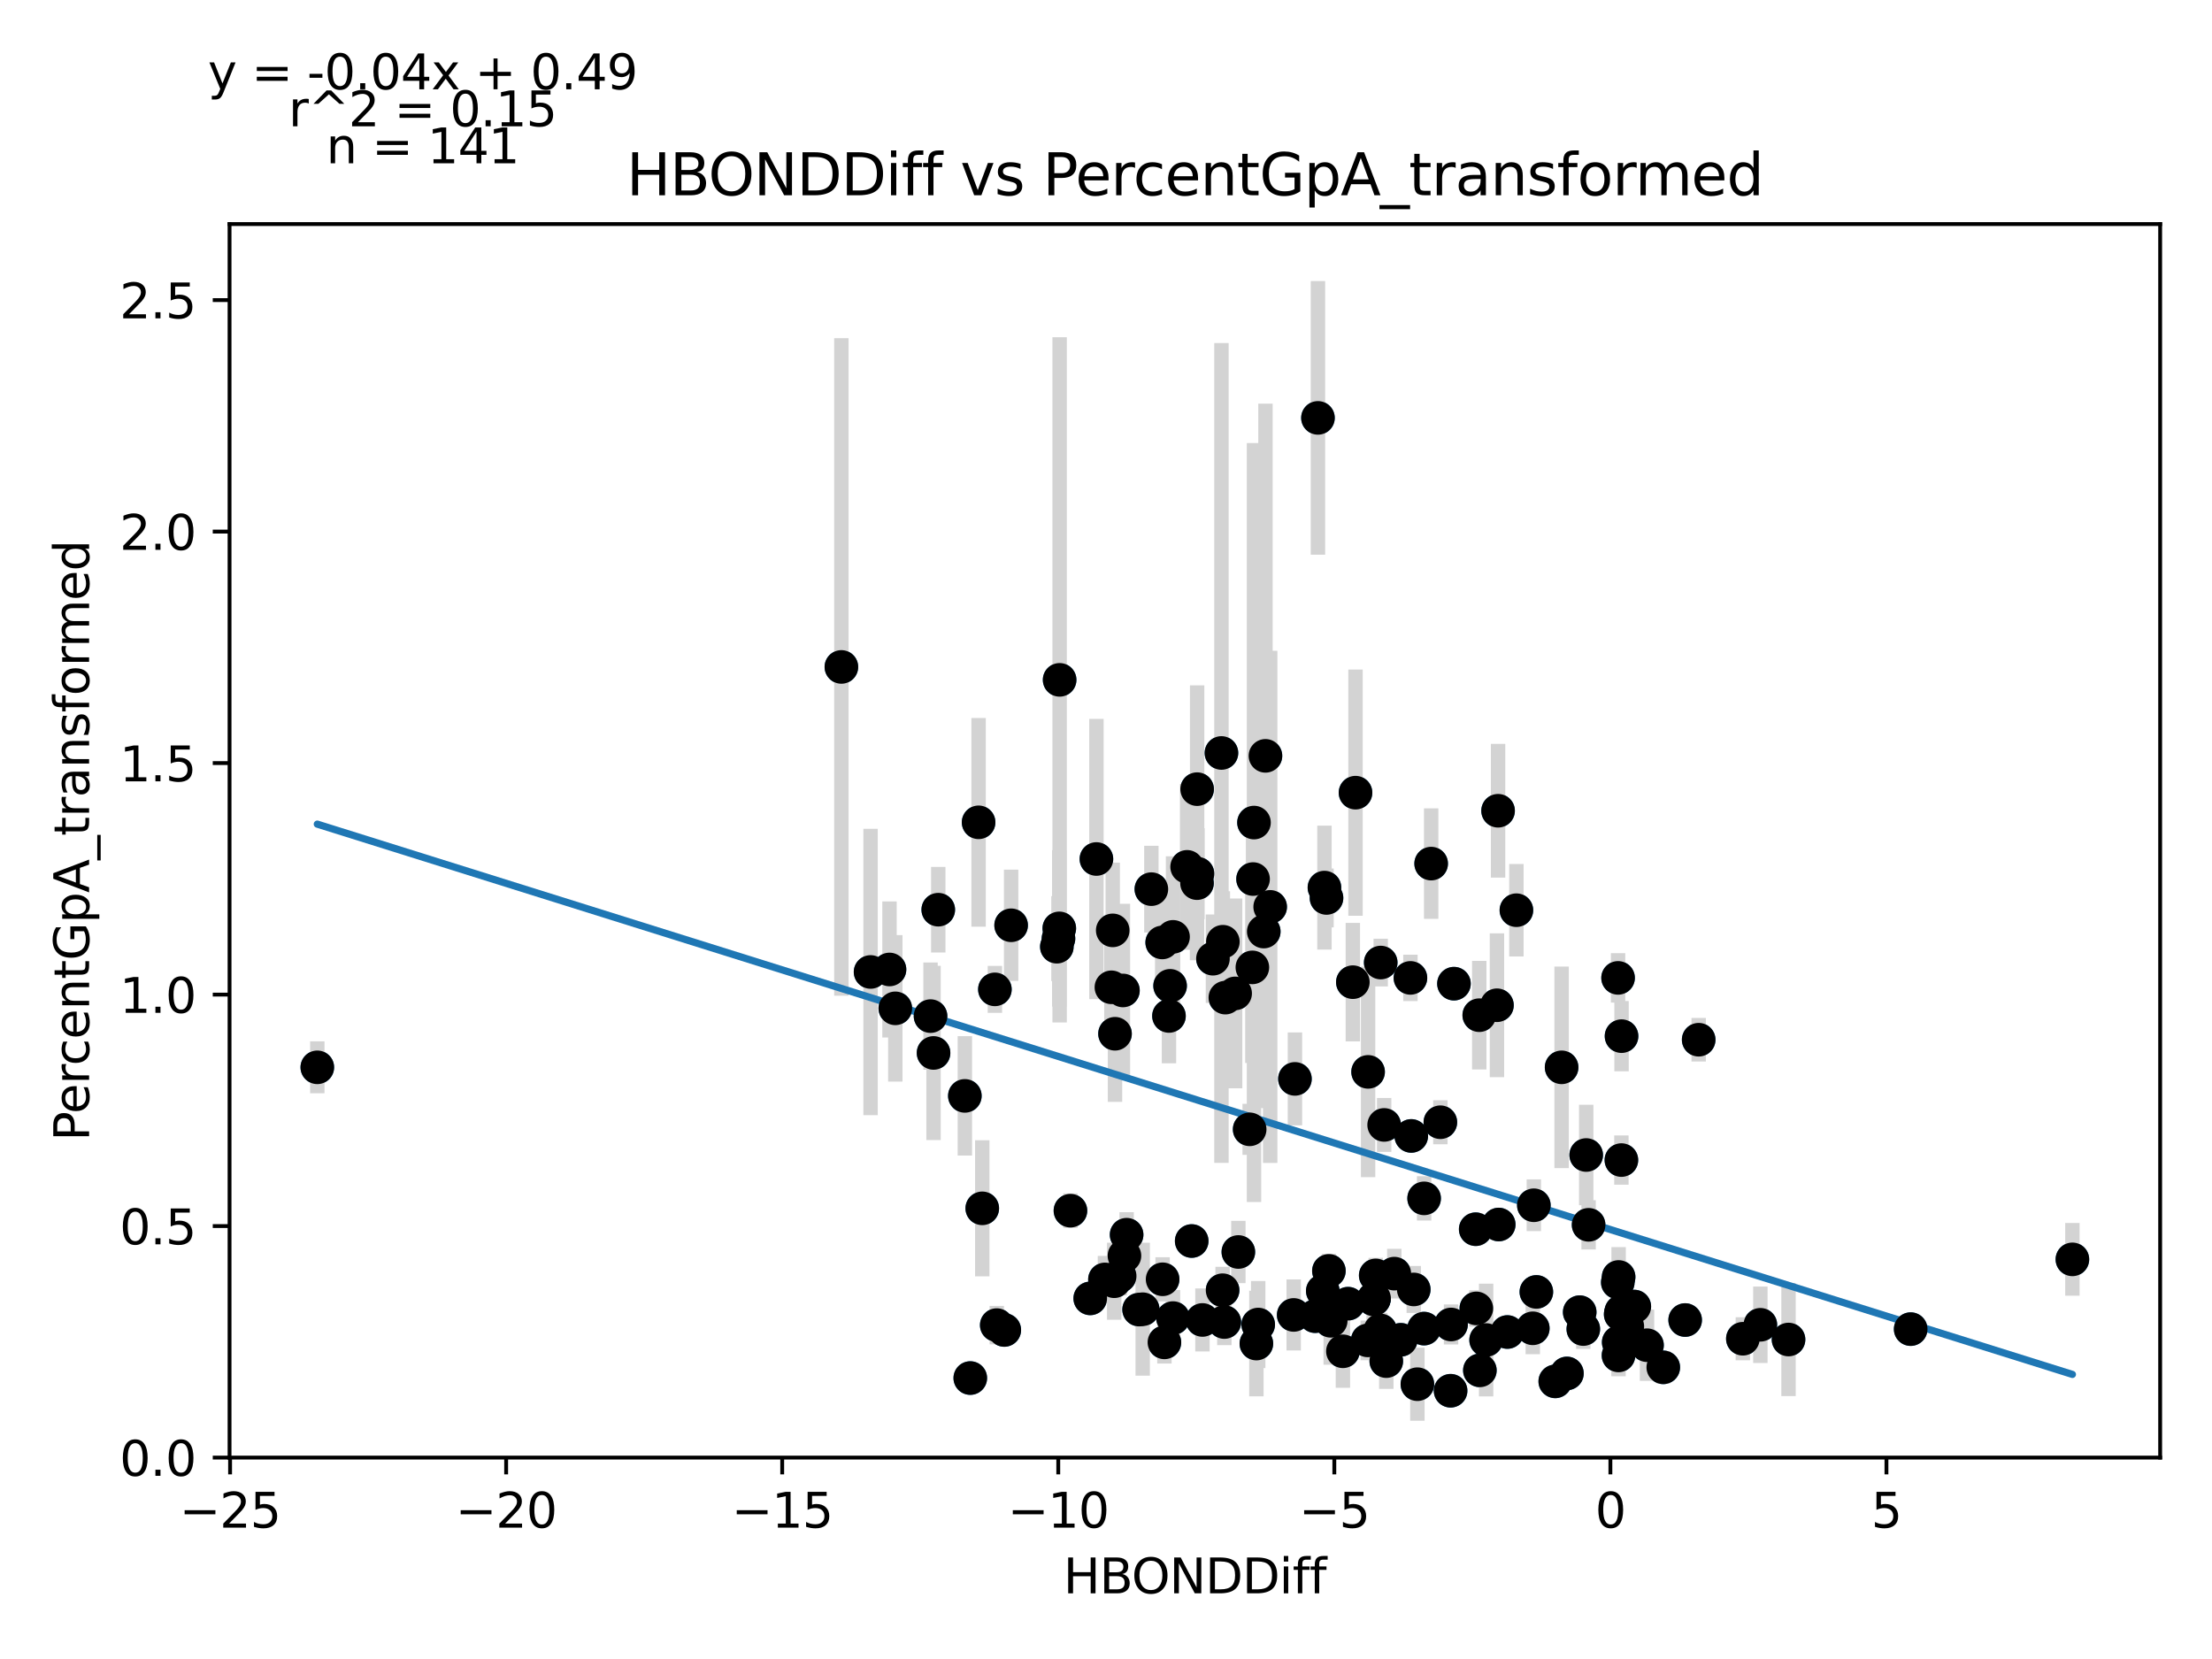 <?xml version="1.0" encoding="utf-8" standalone="no"?>
<!DOCTYPE svg PUBLIC "-//W3C//DTD SVG 1.1//EN"
  "http://www.w3.org/Graphics/SVG/1.1/DTD/svg11.dtd">
<svg xmlns:xlink="http://www.w3.org/1999/xlink" width="460.8pt" height="345.6pt" viewBox="0 0 460.8 345.6" xmlns="http://www.w3.org/2000/svg" version="1.1">
 <defs>
  <style type="text/css">*{stroke-linejoin: round; stroke-linecap: butt}</style>
 </defs>
 <g id="figure_1">
  <g id="patch_1">
   <path d="M 0 345.6 
L 460.8 345.6 
L 460.8 0 
L 0 0 
z
" style="fill: #ffffff"/>
  </g>
  <g id="axes_1">
   <g id="patch_2">
    <path d="M 47.821 303.64 
L 450 303.64 
L 450 46.676 
L 47.821 46.676 
z
" style="fill: #ffffff"/>
   </g>
   <g id="PathCollection_1">
    <defs>
     <path id="mc5eb32cb20" d="M 0 3 
C 0.796 3 1.559 2.684 2.121 2.121 
C 2.684 1.559 3 0.796 3 0 
C 3 -0.796 2.684 -1.559 2.121 -2.121 
C 1.559 -2.684 0.796 -3 0 -3 
C -0.796 -3 -1.559 -2.684 -2.121 -2.121 
C -2.684 -1.559 -3 -0.796 -3 0 
C -3 0.796 -2.684 1.559 -2.121 2.121 
C -1.559 2.684 -0.796 3 0 3 
z
" style="stroke: #1f77b4"/>
    </defs>
    <g clip-path="url(#p568fab1606)">
     <use xlink:href="#mc5eb32cb20" x="249.384" y="164.394" style="fill: #1f77b4; stroke: #1f77b4"/>
     <use xlink:href="#mc5eb32cb20" x="220.159" y="197.218" style="fill: #1f77b4; stroke: #1f77b4"/>
     <use xlink:href="#mc5eb32cb20" x="220.74" y="141.626" style="fill: #1f77b4; stroke: #1f77b4"/>
     <use xlink:href="#mc5eb32cb20" x="228.404" y="178.946" style="fill: #1f77b4; stroke: #1f77b4"/>
     <use xlink:href="#mc5eb32cb20" x="186.51" y="210.055" style="fill: #1f77b4; stroke: #1f77b4"/>
     <use xlink:href="#mc5eb32cb20" x="203.859" y="171.304" style="fill: #1f77b4; stroke: #1f77b4"/>
     <use xlink:href="#mc5eb32cb20" x="231.802" y="193.814" style="fill: #1f77b4; stroke: #1f77b4"/>
     <use xlink:href="#mc5eb32cb20" x="210.636" y="192.753" style="fill: #1f77b4; stroke: #1f77b4"/>
     <use xlink:href="#mc5eb32cb20" x="181.355" y="202.478" style="fill: #1f77b4; stroke: #1f77b4"/>
     <use xlink:href="#mc5eb32cb20" x="249.453" y="182.004" style="fill: #1f77b4; stroke: #1f77b4"/>
     <use xlink:href="#mc5eb32cb20" x="185.299" y="201.958" style="fill: #1f77b4; stroke: #1f77b4"/>
     <use xlink:href="#mc5eb32cb20" x="243.753" y="205.364" style="fill: #1f77b4; stroke: #1f77b4"/>
     <use xlink:href="#mc5eb32cb20" x="287.629" y="200.517" style="fill: #1f77b4; stroke: #1f77b4"/>
     <use xlink:href="#mc5eb32cb20" x="193.848" y="211.675" style="fill: #1f77b4; stroke: #1f77b4"/>
     <use xlink:href="#mc5eb32cb20" x="252.68" y="199.716" style="fill: #1f77b4; stroke: #1f77b4"/>
     <use xlink:href="#mc5eb32cb20" x="261.035" y="183.123" style="fill: #1f77b4; stroke: #1f77b4"/>
     <use xlink:href="#mc5eb32cb20" x="175.276" y="138.935" style="fill: #1f77b4; stroke: #1f77b4"/>
     <use xlink:href="#mc5eb32cb20" x="276.336" y="187.061" style="fill: #1f77b4; stroke: #1f77b4"/>
     <use xlink:href="#mc5eb32cb20" x="207.254" y="206.104" style="fill: #1f77b4; stroke: #1f77b4"/>
     <use xlink:href="#mc5eb32cb20" x="232.277" y="215.35" style="fill: #1f77b4; stroke: #1f77b4"/>
     <use xlink:href="#mc5eb32cb20" x="264.602" y="188.917" style="fill: #1f77b4; stroke: #1f77b4"/>
     <use xlink:href="#mc5eb32cb20" x="255.264" y="207.823" style="fill: #1f77b4; stroke: #1f77b4"/>
     <use xlink:href="#mc5eb32cb20" x="263.265" y="194.059" style="fill: #1f77b4; stroke: #1f77b4"/>
     <use xlink:href="#mc5eb32cb20" x="274.555" y="87.054" style="fill: #1f77b4; stroke: #1f77b4"/>
     <use xlink:href="#mc5eb32cb20" x="239.85" y="185.226" style="fill: #1f77b4; stroke: #1f77b4"/>
     <use xlink:href="#mc5eb32cb20" x="194.475" y="219.347" style="fill: #1f77b4; stroke: #1f77b4"/>
     <use xlink:href="#mc5eb32cb20" x="260.327" y="235.259" style="fill: #1f77b4; stroke: #1f77b4"/>
     <use xlink:href="#mc5eb32cb20" x="254.745" y="196.181" style="fill: #1f77b4; stroke: #1f77b4"/>
     <use xlink:href="#mc5eb32cb20" x="242.11" y="196.332" style="fill: #1f77b4; stroke: #1f77b4"/>
     <use xlink:href="#mc5eb32cb20" x="222.994" y="252.207" style="fill: #1f77b4; stroke: #1f77b4"/>
     <use xlink:href="#mc5eb32cb20" x="195.457" y="189.506" style="fill: #1f77b4; stroke: #1f77b4"/>
     <use xlink:href="#mc5eb32cb20" x="247.299" y="180.58" style="fill: #1f77b4; stroke: #1f77b4"/>
     <use xlink:href="#mc5eb32cb20" x="294.513" y="268.615" style="fill: #1f77b4; stroke: #1f77b4"/>
     <use xlink:href="#mc5eb32cb20" x="243.517" y="211.645" style="fill: #1f77b4; stroke: #1f77b4"/>
     <use xlink:href="#mc5eb32cb20" x="237.296" y="272.81" style="fill: #1f77b4; stroke: #1f77b4"/>
     <use xlink:href="#mc5eb32cb20" x="254.448" y="156.857" style="fill: #1f77b4; stroke: #1f77b4"/>
     <use xlink:href="#mc5eb32cb20" x="257.303" y="206.945" style="fill: #1f77b4; stroke: #1f77b4"/>
     <use xlink:href="#mc5eb32cb20" x="282.379" y="165.127" style="fill: #1f77b4; stroke: #1f77b4"/>
     <use xlink:href="#mc5eb32cb20" x="220.669" y="193.395" style="fill: #1f77b4; stroke: #1f77b4"/>
     <use xlink:href="#mc5eb32cb20" x="275.906" y="184.899" style="fill: #1f77b4; stroke: #1f77b4"/>
     <use xlink:href="#mc5eb32cb20" x="249.359" y="183.977" style="fill: #1f77b4; stroke: #1f77b4"/>
     <use xlink:href="#mc5eb32cb20" x="238.044" y="272.734" style="fill: #1f77b4; stroke: #1f77b4"/>
     <use xlink:href="#mc5eb32cb20" x="232.107" y="266.904" style="fill: #1f77b4; stroke: #1f77b4"/>
     <use xlink:href="#mc5eb32cb20" x="250.494" y="274.972" style="fill: #1f77b4; stroke: #1f77b4"/>
     <use xlink:href="#mc5eb32cb20" x="260.891" y="201.524" style="fill: #1f77b4; stroke: #1f77b4"/>
     <use xlink:href="#mc5eb32cb20" x="276.834" y="264.747" style="fill: #1f77b4; stroke: #1f77b4"/>
     <use xlink:href="#mc5eb32cb20" x="319.31" y="276.709" style="fill: #1f77b4; stroke: #1f77b4"/>
     <use xlink:href="#mc5eb32cb20" x="244.367" y="195.163" style="fill: #1f77b4; stroke: #1f77b4"/>
     <use xlink:href="#mc5eb32cb20" x="293.82" y="203.713" style="fill: #1f77b4; stroke: #1f77b4"/>
     <use xlink:href="#mc5eb32cb20" x="320.051" y="269.129" style="fill: #1f77b4; stroke: #1f77b4"/>
     <use xlink:href="#mc5eb32cb20" x="337.075" y="203.712" style="fill: #1f77b4; stroke: #1f77b4"/>
     <use xlink:href="#mc5eb32cb20" x="269.5" y="273.924" style="fill: #1f77b4; stroke: #1f77b4"/>
     <use xlink:href="#mc5eb32cb20" x="220.499" y="195.531" style="fill: #1f77b4; stroke: #1f77b4"/>
     <use xlink:href="#mc5eb32cb20" x="263.618" y="157.458" style="fill: #1f77b4; stroke: #1f77b4"/>
     <use xlink:href="#mc5eb32cb20" x="231.529" y="205.672" style="fill: #1f77b4; stroke: #1f77b4"/>
     <use xlink:href="#mc5eb32cb20" x="351.05" y="274.987" style="fill: #1f77b4; stroke: #1f77b4"/>
     <use xlink:href="#mc5eb32cb20" x="338.998" y="276.308" style="fill: #1f77b4; stroke: #1f77b4"/>
     <use xlink:href="#mc5eb32cb20" x="254.69" y="268.777" style="fill: #1f77b4; stroke: #1f77b4"/>
     <use xlink:href="#mc5eb32cb20" x="298.136" y="179.905" style="fill: #1f77b4; stroke: #1f77b4"/>
     <use xlink:href="#mc5eb32cb20" x="242.571" y="279.642" style="fill: #1f77b4; stroke: #1f77b4"/>
     <use xlink:href="#mc5eb32cb20" x="302.279" y="275.913" style="fill: #1f77b4; stroke: #1f77b4"/>
     <use xlink:href="#mc5eb32cb20" x="326.42" y="286.112" style="fill: #1f77b4; stroke: #1f77b4"/>
     <use xlink:href="#mc5eb32cb20" x="261.23" y="171.355" style="fill: #1f77b4; stroke: #1f77b4"/>
     <use xlink:href="#mc5eb32cb20" x="207.643" y="276.041" style="fill: #1f77b4; stroke: #1f77b4"/>
     <use xlink:href="#mc5eb32cb20" x="255.051" y="275.407" style="fill: #1f77b4; stroke: #1f77b4"/>
     <use xlink:href="#mc5eb32cb20" x="244.357" y="274.578" style="fill: #1f77b4; stroke: #1f77b4"/>
     <use xlink:href="#mc5eb32cb20" x="234.244" y="261.597" style="fill: #1f77b4; stroke: #1f77b4"/>
     <use xlink:href="#mc5eb32cb20" x="204.624" y="251.718" style="fill: #1f77b4; stroke: #1f77b4"/>
     <use xlink:href="#mc5eb32cb20" x="337.796" y="215.85" style="fill: #1f77b4; stroke: #1f77b4"/>
     <use xlink:href="#mc5eb32cb20" x="300.055" y="233.782" style="fill: #1f77b4; stroke: #1f77b4"/>
     <use xlink:href="#mc5eb32cb20" x="230.18" y="266.528" style="fill: #1f77b4; stroke: #1f77b4"/>
     <use xlink:href="#mc5eb32cb20" x="431.719" y="262.348" style="fill: #1f77b4; stroke: #1f77b4"/>
     <use xlink:href="#mc5eb32cb20" x="296.655" y="276.773" style="fill: #1f77b4; stroke: #1f77b4"/>
     <use xlink:href="#mc5eb32cb20" x="227.114" y="270.477" style="fill: #1f77b4; stroke: #1f77b4"/>
     <use xlink:href="#mc5eb32cb20" x="302.886" y="204.918" style="fill: #1f77b4; stroke: #1f77b4"/>
     <use xlink:href="#mc5eb32cb20" x="284.999" y="223.292" style="fill: #1f77b4; stroke: #1f77b4"/>
     <use xlink:href="#mc5eb32cb20" x="66.102" y="222.342" style="fill: #1f77b4; stroke: #1f77b4"/>
     <use xlink:href="#mc5eb32cb20" x="269.76" y="224.752" style="fill: #1f77b4; stroke: #1f77b4"/>
     <use xlink:href="#mc5eb32cb20" x="262.109" y="275.926" style="fill: #1f77b4; stroke: #1f77b4"/>
     <use xlink:href="#mc5eb32cb20" x="307.548" y="272.564" style="fill: #1f77b4; stroke: #1f77b4"/>
     <use xlink:href="#mc5eb32cb20" x="337.165" y="282.356" style="fill: #1f77b4; stroke: #1f77b4"/>
     <use xlink:href="#mc5eb32cb20" x="353.866" y="216.593" style="fill: #1f77b4; stroke: #1f77b4"/>
     <use xlink:href="#mc5eb32cb20" x="302.185" y="289.72" style="fill: #1f77b4; stroke: #1f77b4"/>
     <use xlink:href="#mc5eb32cb20" x="330.934" y="255.15" style="fill: #1f77b4; stroke: #1f77b4"/>
     <use xlink:href="#mc5eb32cb20" x="200.996" y="228.292" style="fill: #1f77b4; stroke: #1f77b4"/>
     <use xlink:href="#mc5eb32cb20" x="248.252" y="258.528" style="fill: #1f77b4; stroke: #1f77b4"/>
     <use xlink:href="#mc5eb32cb20" x="234.694" y="257.213" style="fill: #1f77b4; stroke: #1f77b4"/>
     <use xlink:href="#mc5eb32cb20" x="275.559" y="268.931" style="fill: #1f77b4; stroke: #1f77b4"/>
     <use xlink:href="#mc5eb32cb20" x="281.822" y="204.604" style="fill: #1f77b4; stroke: #1f77b4"/>
     <use xlink:href="#mc5eb32cb20" x="337.207" y="279.621" style="fill: #1f77b4; stroke: #1f77b4"/>
     <use xlink:href="#mc5eb32cb20" x="233.929" y="206.332" style="fill: #1f77b4; stroke: #1f77b4"/>
     <use xlink:href="#mc5eb32cb20" x="372.583" y="279.048" style="fill: #1f77b4; stroke: #1f77b4"/>
     <use xlink:href="#mc5eb32cb20" x="337.765" y="241.664" style="fill: #1f77b4; stroke: #1f77b4"/>
     <use xlink:href="#mc5eb32cb20" x="284.921" y="279.227" style="fill: #1f77b4; stroke: #1f77b4"/>
     <use xlink:href="#mc5eb32cb20" x="308.284" y="285.472" style="fill: #1f77b4; stroke: #1f77b4"/>
     <use xlink:href="#mc5eb32cb20" x="319.529" y="251.078" style="fill: #1f77b4; stroke: #1f77b4"/>
     <use xlink:href="#mc5eb32cb20" x="261.728" y="279.888" style="fill: #1f77b4; stroke: #1f77b4"/>
     <use xlink:href="#mc5eb32cb20" x="288.79" y="283.547" style="fill: #1f77b4; stroke: #1f77b4"/>
     <use xlink:href="#mc5eb32cb20" x="280.828" y="271.58" style="fill: #1f77b4; stroke: #1f77b4"/>
     <use xlink:href="#mc5eb32cb20" x="273.975" y="274.182" style="fill: #1f77b4; stroke: #1f77b4"/>
     <use xlink:href="#mc5eb32cb20" x="209.211" y="277.057" style="fill: #1f77b4; stroke: #1f77b4"/>
     <use xlink:href="#mc5eb32cb20" x="286.587" y="265.691" style="fill: #1f77b4; stroke: #1f77b4"/>
     <use xlink:href="#mc5eb32cb20" x="291.804" y="279.103" style="fill: #1f77b4; stroke: #1f77b4"/>
     <use xlink:href="#mc5eb32cb20" x="323.989" y="287.765" style="fill: #1f77b4; stroke: #1f77b4"/>
     <use xlink:href="#mc5eb32cb20" x="343.104" y="280.232" style="fill: #1f77b4; stroke: #1f77b4"/>
     <use xlink:href="#mc5eb32cb20" x="293.992" y="236.636" style="fill: #1f77b4; stroke: #1f77b4"/>
     <use xlink:href="#mc5eb32cb20" x="286.243" y="270.496" style="fill: #1f77b4; stroke: #1f77b4"/>
     <use xlink:href="#mc5eb32cb20" x="296.671" y="249.64" style="fill: #1f77b4; stroke: #1f77b4"/>
     <use xlink:href="#mc5eb32cb20" x="340.457" y="272.18" style="fill: #1f77b4; stroke: #1f77b4"/>
     <use xlink:href="#mc5eb32cb20" x="330.436" y="240.61" style="fill: #1f77b4; stroke: #1f77b4"/>
     <use xlink:href="#mc5eb32cb20" x="307.418" y="256.067" style="fill: #1f77b4; stroke: #1f77b4"/>
     <use xlink:href="#mc5eb32cb20" x="311.844" y="209.412" style="fill: #1f77b4; stroke: #1f77b4"/>
     <use xlink:href="#mc5eb32cb20" x="288.345" y="234.341" style="fill: #1f77b4; stroke: #1f77b4"/>
     <use xlink:href="#mc5eb32cb20" x="337.841" y="273.821" style="fill: #1f77b4; stroke: #1f77b4"/>
     <use xlink:href="#mc5eb32cb20" x="309.586" y="279.149" style="fill: #1f77b4; stroke: #1f77b4"/>
     <use xlink:href="#mc5eb32cb20" x="286.165" y="270.688" style="fill: #1f77b4; stroke: #1f77b4"/>
     <use xlink:href="#mc5eb32cb20" x="337.188" y="266.017" style="fill: #1f77b4; stroke: #1f77b4"/>
     <use xlink:href="#mc5eb32cb20" x="329.831" y="276.867" style="fill: #1f77b4; stroke: #1f77b4"/>
     <use xlink:href="#mc5eb32cb20" x="257.972" y="260.812" style="fill: #1f77b4; stroke: #1f77b4"/>
     <use xlink:href="#mc5eb32cb20" x="337.014" y="267.145" style="fill: #1f77b4; stroke: #1f77b4"/>
     <use xlink:href="#mc5eb32cb20" x="312.211" y="255.089" style="fill: #1f77b4; stroke: #1f77b4"/>
     <use xlink:href="#mc5eb32cb20" x="398.028" y="276.88" style="fill: #1f77b4; stroke: #1f77b4"/>
     <use xlink:href="#mc5eb32cb20" x="287.534" y="277.149" style="fill: #1f77b4; stroke: #1f77b4"/>
     <use xlink:href="#mc5eb32cb20" x="329.081" y="273.349" style="fill: #1f77b4; stroke: #1f77b4"/>
     <use xlink:href="#mc5eb32cb20" x="346.493" y="284.841" style="fill: #1f77b4; stroke: #1f77b4"/>
     <use xlink:href="#mc5eb32cb20" x="279.752" y="281.498" style="fill: #1f77b4; stroke: #1f77b4"/>
     <use xlink:href="#mc5eb32cb20" x="233.244" y="265.825" style="fill: #1f77b4; stroke: #1f77b4"/>
     <use xlink:href="#mc5eb32cb20" x="366.716" y="275.979" style="fill: #1f77b4; stroke: #1f77b4"/>
     <use xlink:href="#mc5eb32cb20" x="315.895" y="189.612" style="fill: #1f77b4; stroke: #1f77b4"/>
     <use xlink:href="#mc5eb32cb20" x="277.211" y="275.147" style="fill: #1f77b4; stroke: #1f77b4"/>
     <use xlink:href="#mc5eb32cb20" x="295.27" y="288.353" style="fill: #1f77b4; stroke: #1f77b4"/>
     <use xlink:href="#mc5eb32cb20" x="202.128" y="287.074" style="fill: #1f77b4; stroke: #1f77b4"/>
     <use xlink:href="#mc5eb32cb20" x="312.077" y="168.895" style="fill: #1f77b4; stroke: #1f77b4"/>
     <use xlink:href="#mc5eb32cb20" x="290.46" y="265.322" style="fill: #1f77b4; stroke: #1f77b4"/>
     <use xlink:href="#mc5eb32cb20" x="337.738" y="273.216" style="fill: #1f77b4; stroke: #1f77b4"/>
     <use xlink:href="#mc5eb32cb20" x="242.193" y="266.5" style="fill: #1f77b4; stroke: #1f77b4"/>
     <use xlink:href="#mc5eb32cb20" x="325.311" y="222.344" style="fill: #1f77b4; stroke: #1f77b4"/>
     <use xlink:href="#mc5eb32cb20" x="337.616" y="273.791" style="fill: #1f77b4; stroke: #1f77b4"/>
     <use xlink:href="#mc5eb32cb20" x="314.011" y="277.483" style="fill: #1f77b4; stroke: #1f77b4"/>
     <use xlink:href="#mc5eb32cb20" x="363.07" y="278.884" style="fill: #1f77b4; stroke: #1f77b4"/>
     <use xlink:href="#mc5eb32cb20" x="308.156" y="211.482" style="fill: #1f77b4; stroke: #1f77b4"/>
    </g>
   </g>
   <g id="matplotlib.axis_1">
    <g id="xtick_1">
     <g id="line2d_1">
      <defs>
       <path id="me6dd6f2fbb" d="M 0 0 
L 0 3.5 
" style="stroke: #000000; stroke-width: 0.8"/>
      </defs>
      <g>
       <use xlink:href="#me6dd6f2fbb" x="47.931" y="303.64" style="stroke: #000000; stroke-width: 0.8"/>
      </g>
     </g>
     <g id="text_1">
      <!-- −25 -->
      <g transform="translate(37.378 318.238)scale(0.1 -0.1)">
       <defs>
        <path id="DejaVuSans-2212" d="M 678 2272 
L 4684 2272 
L 4684 1741 
L 678 1741 
L 678 2272 
z
" transform="scale(0.016)"/>
        <path id="DejaVuSans-32" d="M 1228 531 
L 3431 531 
L 3431 0 
L 469 0 
L 469 531 
Q 828 903 1448 1529 
Q 2069 2156 2228 2338 
Q 2531 2678 2651 2914 
Q 2772 3150 2772 3378 
Q 2772 3750 2511 3984 
Q 2250 4219 1831 4219 
Q 1534 4219 1204 4116 
Q 875 4013 500 3803 
L 500 4441 
Q 881 4594 1212 4672 
Q 1544 4750 1819 4750 
Q 2544 4750 2975 4387 
Q 3406 4025 3406 3419 
Q 3406 3131 3298 2873 
Q 3191 2616 2906 2266 
Q 2828 2175 2409 1742 
Q 1991 1309 1228 531 
z
" transform="scale(0.016)"/>
        <path id="DejaVuSans-35" d="M 691 4666 
L 3169 4666 
L 3169 4134 
L 1269 4134 
L 1269 2991 
Q 1406 3038 1543 3061 
Q 1681 3084 1819 3084 
Q 2600 3084 3056 2656 
Q 3513 2228 3513 1497 
Q 3513 744 3044 326 
Q 2575 -91 1722 -91 
Q 1428 -91 1123 -41 
Q 819 9 494 109 
L 494 744 
Q 775 591 1075 516 
Q 1375 441 1709 441 
Q 2250 441 2565 725 
Q 2881 1009 2881 1497 
Q 2881 1984 2565 2268 
Q 2250 2553 1709 2553 
Q 1456 2553 1204 2497 
Q 953 2441 691 2322 
L 691 4666 
z
" transform="scale(0.016)"/>
       </defs>
       <use xlink:href="#DejaVuSans-2212"/>
       <use xlink:href="#DejaVuSans-32" x="83.789"/>
       <use xlink:href="#DejaVuSans-35" x="147.412"/>
      </g>
     </g>
    </g>
    <g id="xtick_2">
     <g id="line2d_2">
      <g>
       <use xlink:href="#me6dd6f2fbb" x="105.439" y="303.64" style="stroke: #000000; stroke-width: 0.8"/>
      </g>
     </g>
     <g id="text_2">
      <!-- −20 -->
      <g transform="translate(94.887 318.238)scale(0.1 -0.1)">
       <defs>
        <path id="DejaVuSans-30" d="M 2034 4250 
Q 1547 4250 1301 3770 
Q 1056 3291 1056 2328 
Q 1056 1369 1301 889 
Q 1547 409 2034 409 
Q 2525 409 2770 889 
Q 3016 1369 3016 2328 
Q 3016 3291 2770 3770 
Q 2525 4250 2034 4250 
z
M 2034 4750 
Q 2819 4750 3233 4129 
Q 3647 3509 3647 2328 
Q 3647 1150 3233 529 
Q 2819 -91 2034 -91 
Q 1250 -91 836 529 
Q 422 1150 422 2328 
Q 422 3509 836 4129 
Q 1250 4750 2034 4750 
z
" transform="scale(0.016)"/>
       </defs>
       <use xlink:href="#DejaVuSans-2212"/>
       <use xlink:href="#DejaVuSans-32" x="83.789"/>
       <use xlink:href="#DejaVuSans-30" x="147.412"/>
      </g>
     </g>
    </g>
    <g id="xtick_3">
     <g id="line2d_3">
      <g>
       <use xlink:href="#me6dd6f2fbb" x="162.948" y="303.64" style="stroke: #000000; stroke-width: 0.8"/>
      </g>
     </g>
     <g id="text_3">
      <!-- −15 -->
      <g transform="translate(152.395 318.238)scale(0.1 -0.1)">
       <defs>
        <path id="DejaVuSans-31" d="M 794 531 
L 1825 531 
L 1825 4091 
L 703 3866 
L 703 4441 
L 1819 4666 
L 2450 4666 
L 2450 531 
L 3481 531 
L 3481 0 
L 794 0 
L 794 531 
z
" transform="scale(0.016)"/>
       </defs>
       <use xlink:href="#DejaVuSans-2212"/>
       <use xlink:href="#DejaVuSans-31" x="83.789"/>
       <use xlink:href="#DejaVuSans-35" x="147.412"/>
      </g>
     </g>
    </g>
    <g id="xtick_4">
     <g id="line2d_4">
      <g>
       <use xlink:href="#me6dd6f2fbb" x="220.456" y="303.64" style="stroke: #000000; stroke-width: 0.8"/>
      </g>
     </g>
     <g id="text_4">
      <!-- −10 -->
      <g transform="translate(209.904 318.238)scale(0.1 -0.1)">
       <use xlink:href="#DejaVuSans-2212"/>
       <use xlink:href="#DejaVuSans-31" x="83.789"/>
       <use xlink:href="#DejaVuSans-30" x="147.412"/>
      </g>
     </g>
    </g>
    <g id="xtick_5">
     <g id="line2d_5">
      <g>
       <use xlink:href="#me6dd6f2fbb" x="277.964" y="303.64" style="stroke: #000000; stroke-width: 0.8"/>
      </g>
     </g>
     <g id="text_5">
      <!-- −5 -->
      <g transform="translate(270.593 318.238)scale(0.1 -0.1)">
       <use xlink:href="#DejaVuSans-2212"/>
       <use xlink:href="#DejaVuSans-35" x="83.789"/>
      </g>
     </g>
    </g>
    <g id="xtick_6">
     <g id="line2d_6">
      <g>
       <use xlink:href="#me6dd6f2fbb" x="335.473" y="303.64" style="stroke: #000000; stroke-width: 0.8"/>
      </g>
     </g>
     <g id="text_6">
      <!-- 0 -->
      <g transform="translate(332.292 318.238)scale(0.1 -0.1)">
       <use xlink:href="#DejaVuSans-30"/>
      </g>
     </g>
    </g>
    <g id="xtick_7">
     <g id="line2d_7">
      <g>
       <use xlink:href="#me6dd6f2fbb" x="392.981" y="303.64" style="stroke: #000000; stroke-width: 0.8"/>
      </g>
     </g>
     <g id="text_7">
      <!-- 5 -->
      <g transform="translate(389.8 318.238)scale(0.1 -0.1)">
       <use xlink:href="#DejaVuSans-35"/>
      </g>
     </g>
    </g>
    <g id="text_8">
     <!-- HBONDDiff -->
     <g transform="translate(221.522 331.917)scale(0.1 -0.1)">
      <defs>
       <path id="DejaVuSans-48" d="M 628 4666 
L 1259 4666 
L 1259 2753 
L 3553 2753 
L 3553 4666 
L 4184 4666 
L 4184 0 
L 3553 0 
L 3553 2222 
L 1259 2222 
L 1259 0 
L 628 0 
L 628 4666 
z
" transform="scale(0.016)"/>
       <path id="DejaVuSans-42" d="M 1259 2228 
L 1259 519 
L 2272 519 
Q 2781 519 3026 730 
Q 3272 941 3272 1375 
Q 3272 1813 3026 2020 
Q 2781 2228 2272 2228 
L 1259 2228 
z
M 1259 4147 
L 1259 2741 
L 2194 2741 
Q 2656 2741 2882 2914 
Q 3109 3088 3109 3444 
Q 3109 3797 2882 3972 
Q 2656 4147 2194 4147 
L 1259 4147 
z
M 628 4666 
L 2241 4666 
Q 2963 4666 3353 4366 
Q 3744 4066 3744 3513 
Q 3744 3084 3544 2831 
Q 3344 2578 2956 2516 
Q 3422 2416 3680 2098 
Q 3938 1781 3938 1306 
Q 3938 681 3513 340 
Q 3088 0 2303 0 
L 628 0 
L 628 4666 
z
" transform="scale(0.016)"/>
       <path id="DejaVuSans-4f" d="M 2522 4238 
Q 1834 4238 1429 3725 
Q 1025 3213 1025 2328 
Q 1025 1447 1429 934 
Q 1834 422 2522 422 
Q 3209 422 3611 934 
Q 4013 1447 4013 2328 
Q 4013 3213 3611 3725 
Q 3209 4238 2522 4238 
z
M 2522 4750 
Q 3503 4750 4090 4092 
Q 4678 3434 4678 2328 
Q 4678 1225 4090 567 
Q 3503 -91 2522 -91 
Q 1538 -91 948 565 
Q 359 1222 359 2328 
Q 359 3434 948 4092 
Q 1538 4750 2522 4750 
z
" transform="scale(0.016)"/>
       <path id="DejaVuSans-4e" d="M 628 4666 
L 1478 4666 
L 3547 763 
L 3547 4666 
L 4159 4666 
L 4159 0 
L 3309 0 
L 1241 3903 
L 1241 0 
L 628 0 
L 628 4666 
z
" transform="scale(0.016)"/>
       <path id="DejaVuSans-44" d="M 1259 4147 
L 1259 519 
L 2022 519 
Q 2988 519 3436 956 
Q 3884 1394 3884 2338 
Q 3884 3275 3436 3711 
Q 2988 4147 2022 4147 
L 1259 4147 
z
M 628 4666 
L 1925 4666 
Q 3281 4666 3915 4102 
Q 4550 3538 4550 2338 
Q 4550 1131 3912 565 
Q 3275 0 1925 0 
L 628 0 
L 628 4666 
z
" transform="scale(0.016)"/>
       <path id="DejaVuSans-69" d="M 603 3500 
L 1178 3500 
L 1178 0 
L 603 0 
L 603 3500 
z
M 603 4863 
L 1178 4863 
L 1178 4134 
L 603 4134 
L 603 4863 
z
" transform="scale(0.016)"/>
       <path id="DejaVuSans-66" d="M 2375 4863 
L 2375 4384 
L 1825 4384 
Q 1516 4384 1395 4259 
Q 1275 4134 1275 3809 
L 1275 3500 
L 2222 3500 
L 2222 3053 
L 1275 3053 
L 1275 0 
L 697 0 
L 697 3053 
L 147 3053 
L 147 3500 
L 697 3500 
L 697 3744 
Q 697 4328 969 4595 
Q 1241 4863 1831 4863 
L 2375 4863 
z
" transform="scale(0.016)"/>
      </defs>
      <use xlink:href="#DejaVuSans-48"/>
      <use xlink:href="#DejaVuSans-42" x="75.195"/>
      <use xlink:href="#DejaVuSans-4f" x="142.049"/>
      <use xlink:href="#DejaVuSans-4e" x="220.76"/>
      <use xlink:href="#DejaVuSans-44" x="295.564"/>
      <use xlink:href="#DejaVuSans-44" x="372.566"/>
      <use xlink:href="#DejaVuSans-69" x="449.568"/>
      <use xlink:href="#DejaVuSans-66" x="477.352"/>
      <use xlink:href="#DejaVuSans-66" x="512.557"/>
     </g>
    </g>
   </g>
   <g id="matplotlib.axis_2">
    <g id="ytick_1">
     <g id="line2d_8">
      <defs>
       <path id="m6358ff2ca4" d="M 0 0 
L -3.5 0 
" style="stroke: #000000; stroke-width: 0.8"/>
      </defs>
      <g>
       <use xlink:href="#m6358ff2ca4" x="47.821" y="303.64" style="stroke: #000000; stroke-width: 0.8"/>
      </g>
     </g>
     <g id="text_9">
      <!-- 0.0 -->
      <g transform="translate(24.918 307.439)scale(0.1 -0.1)">
       <defs>
        <path id="DejaVuSans-2e" d="M 684 794 
L 1344 794 
L 1344 0 
L 684 0 
L 684 794 
z
" transform="scale(0.016)"/>
       </defs>
       <use xlink:href="#DejaVuSans-30"/>
       <use xlink:href="#DejaVuSans-2e" x="63.623"/>
       <use xlink:href="#DejaVuSans-30" x="95.41"/>
      </g>
     </g>
    </g>
    <g id="ytick_2">
     <g id="line2d_9">
      <g>
       <use xlink:href="#m6358ff2ca4" x="47.821" y="255.415" style="stroke: #000000; stroke-width: 0.8"/>
      </g>
     </g>
     <g id="text_10">
      <!-- 0.5 -->
      <g transform="translate(24.918 259.214)scale(0.1 -0.1)">
       <use xlink:href="#DejaVuSans-30"/>
       <use xlink:href="#DejaVuSans-2e" x="63.623"/>
       <use xlink:href="#DejaVuSans-35" x="95.41"/>
      </g>
     </g>
    </g>
    <g id="ytick_3">
     <g id="line2d_10">
      <g>
       <use xlink:href="#m6358ff2ca4" x="47.821" y="207.19" style="stroke: #000000; stroke-width: 0.8"/>
      </g>
     </g>
     <g id="text_11">
      <!-- 1.0 -->
      <g transform="translate(24.918 210.989)scale(0.1 -0.1)">
       <use xlink:href="#DejaVuSans-31"/>
       <use xlink:href="#DejaVuSans-2e" x="63.623"/>
       <use xlink:href="#DejaVuSans-30" x="95.41"/>
      </g>
     </g>
    </g>
    <g id="ytick_4">
     <g id="line2d_11">
      <g>
       <use xlink:href="#m6358ff2ca4" x="47.821" y="158.965" style="stroke: #000000; stroke-width: 0.8"/>
      </g>
     </g>
     <g id="text_12">
      <!-- 1.5 -->
      <g transform="translate(24.918 162.764)scale(0.1 -0.1)">
       <use xlink:href="#DejaVuSans-31"/>
       <use xlink:href="#DejaVuSans-2e" x="63.623"/>
       <use xlink:href="#DejaVuSans-35" x="95.41"/>
      </g>
     </g>
    </g>
    <g id="ytick_5">
     <g id="line2d_12">
      <g>
       <use xlink:href="#m6358ff2ca4" x="47.821" y="110.74" style="stroke: #000000; stroke-width: 0.8"/>
      </g>
     </g>
     <g id="text_13">
      <!-- 2.0 -->
      <g transform="translate(24.918 114.539)scale(0.1 -0.1)">
       <use xlink:href="#DejaVuSans-32"/>
       <use xlink:href="#DejaVuSans-2e" x="63.623"/>
       <use xlink:href="#DejaVuSans-30" x="95.41"/>
      </g>
     </g>
    </g>
    <g id="ytick_6">
     <g id="line2d_13">
      <g>
       <use xlink:href="#m6358ff2ca4" x="47.821" y="62.515" style="stroke: #000000; stroke-width: 0.8"/>
      </g>
     </g>
     <g id="text_14">
      <!-- 2.5 -->
      <g transform="translate(24.918 66.314)scale(0.1 -0.1)">
       <use xlink:href="#DejaVuSans-32"/>
       <use xlink:href="#DejaVuSans-2e" x="63.623"/>
       <use xlink:href="#DejaVuSans-35" x="95.41"/>
      </g>
     </g>
    </g>
    <g id="text_15">
     <!-- PercentGpA_transformed -->
     <g transform="translate(18.56 237.696)rotate(-90)scale(0.1 -0.1)">
      <defs>
       <path id="DejaVuSans-50" d="M 1259 4147 
L 1259 2394 
L 2053 2394 
Q 2494 2394 2734 2622 
Q 2975 2850 2975 3272 
Q 2975 3691 2734 3919 
Q 2494 4147 2053 4147 
L 1259 4147 
z
M 628 4666 
L 2053 4666 
Q 2838 4666 3239 4311 
Q 3641 3956 3641 3272 
Q 3641 2581 3239 2228 
Q 2838 1875 2053 1875 
L 1259 1875 
L 1259 0 
L 628 0 
L 628 4666 
z
" transform="scale(0.016)"/>
       <path id="DejaVuSans-65" d="M 3597 1894 
L 3597 1613 
L 953 1613 
Q 991 1019 1311 708 
Q 1631 397 2203 397 
Q 2534 397 2845 478 
Q 3156 559 3463 722 
L 3463 178 
Q 3153 47 2828 -22 
Q 2503 -91 2169 -91 
Q 1331 -91 842 396 
Q 353 884 353 1716 
Q 353 2575 817 3079 
Q 1281 3584 2069 3584 
Q 2775 3584 3186 3129 
Q 3597 2675 3597 1894 
z
M 3022 2063 
Q 3016 2534 2758 2815 
Q 2500 3097 2075 3097 
Q 1594 3097 1305 2825 
Q 1016 2553 972 2059 
L 3022 2063 
z
" transform="scale(0.016)"/>
       <path id="DejaVuSans-72" d="M 2631 2963 
Q 2534 3019 2420 3045 
Q 2306 3072 2169 3072 
Q 1681 3072 1420 2755 
Q 1159 2438 1159 1844 
L 1159 0 
L 581 0 
L 581 3500 
L 1159 3500 
L 1159 2956 
Q 1341 3275 1631 3429 
Q 1922 3584 2338 3584 
Q 2397 3584 2469 3576 
Q 2541 3569 2628 3553 
L 2631 2963 
z
" transform="scale(0.016)"/>
       <path id="DejaVuSans-63" d="M 3122 3366 
L 3122 2828 
Q 2878 2963 2633 3030 
Q 2388 3097 2138 3097 
Q 1578 3097 1268 2742 
Q 959 2388 959 1747 
Q 959 1106 1268 751 
Q 1578 397 2138 397 
Q 2388 397 2633 464 
Q 2878 531 3122 666 
L 3122 134 
Q 2881 22 2623 -34 
Q 2366 -91 2075 -91 
Q 1284 -91 818 406 
Q 353 903 353 1747 
Q 353 2603 823 3093 
Q 1294 3584 2113 3584 
Q 2378 3584 2631 3529 
Q 2884 3475 3122 3366 
z
" transform="scale(0.016)"/>
       <path id="DejaVuSans-6e" d="M 3513 2113 
L 3513 0 
L 2938 0 
L 2938 2094 
Q 2938 2591 2744 2837 
Q 2550 3084 2163 3084 
Q 1697 3084 1428 2787 
Q 1159 2491 1159 1978 
L 1159 0 
L 581 0 
L 581 3500 
L 1159 3500 
L 1159 2956 
Q 1366 3272 1645 3428 
Q 1925 3584 2291 3584 
Q 2894 3584 3203 3211 
Q 3513 2838 3513 2113 
z
" transform="scale(0.016)"/>
       <path id="DejaVuSans-74" d="M 1172 4494 
L 1172 3500 
L 2356 3500 
L 2356 3053 
L 1172 3053 
L 1172 1153 
Q 1172 725 1289 603 
Q 1406 481 1766 481 
L 2356 481 
L 2356 0 
L 1766 0 
Q 1100 0 847 248 
Q 594 497 594 1153 
L 594 3053 
L 172 3053 
L 172 3500 
L 594 3500 
L 594 4494 
L 1172 4494 
z
" transform="scale(0.016)"/>
       <path id="DejaVuSans-47" d="M 3809 666 
L 3809 1919 
L 2778 1919 
L 2778 2438 
L 4434 2438 
L 4434 434 
Q 4069 175 3628 42 
Q 3188 -91 2688 -91 
Q 1594 -91 976 548 
Q 359 1188 359 2328 
Q 359 3472 976 4111 
Q 1594 4750 2688 4750 
Q 3144 4750 3555 4637 
Q 3966 4525 4313 4306 
L 4313 3634 
Q 3963 3931 3569 4081 
Q 3175 4231 2741 4231 
Q 1884 4231 1454 3753 
Q 1025 3275 1025 2328 
Q 1025 1384 1454 906 
Q 1884 428 2741 428 
Q 3075 428 3337 486 
Q 3600 544 3809 666 
z
" transform="scale(0.016)"/>
       <path id="DejaVuSans-70" d="M 1159 525 
L 1159 -1331 
L 581 -1331 
L 581 3500 
L 1159 3500 
L 1159 2969 
Q 1341 3281 1617 3432 
Q 1894 3584 2278 3584 
Q 2916 3584 3314 3078 
Q 3713 2572 3713 1747 
Q 3713 922 3314 415 
Q 2916 -91 2278 -91 
Q 1894 -91 1617 61 
Q 1341 213 1159 525 
z
M 3116 1747 
Q 3116 2381 2855 2742 
Q 2594 3103 2138 3103 
Q 1681 3103 1420 2742 
Q 1159 2381 1159 1747 
Q 1159 1113 1420 752 
Q 1681 391 2138 391 
Q 2594 391 2855 752 
Q 3116 1113 3116 1747 
z
" transform="scale(0.016)"/>
       <path id="DejaVuSans-41" d="M 2188 4044 
L 1331 1722 
L 3047 1722 
L 2188 4044 
z
M 1831 4666 
L 2547 4666 
L 4325 0 
L 3669 0 
L 3244 1197 
L 1141 1197 
L 716 0 
L 50 0 
L 1831 4666 
z
" transform="scale(0.016)"/>
       <path id="DejaVuSans-5f" d="M 3263 -1063 
L 3263 -1509 
L -63 -1509 
L -63 -1063 
L 3263 -1063 
z
" transform="scale(0.016)"/>
       <path id="DejaVuSans-61" d="M 2194 1759 
Q 1497 1759 1228 1600 
Q 959 1441 959 1056 
Q 959 750 1161 570 
Q 1363 391 1709 391 
Q 2188 391 2477 730 
Q 2766 1069 2766 1631 
L 2766 1759 
L 2194 1759 
z
M 3341 1997 
L 3341 0 
L 2766 0 
L 2766 531 
Q 2569 213 2275 61 
Q 1981 -91 1556 -91 
Q 1019 -91 701 211 
Q 384 513 384 1019 
Q 384 1609 779 1909 
Q 1175 2209 1959 2209 
L 2766 2209 
L 2766 2266 
Q 2766 2663 2505 2880 
Q 2244 3097 1772 3097 
Q 1472 3097 1187 3025 
Q 903 2953 641 2809 
L 641 3341 
Q 956 3463 1253 3523 
Q 1550 3584 1831 3584 
Q 2591 3584 2966 3190 
Q 3341 2797 3341 1997 
z
" transform="scale(0.016)"/>
       <path id="DejaVuSans-73" d="M 2834 3397 
L 2834 2853 
Q 2591 2978 2328 3040 
Q 2066 3103 1784 3103 
Q 1356 3103 1142 2972 
Q 928 2841 928 2578 
Q 928 2378 1081 2264 
Q 1234 2150 1697 2047 
L 1894 2003 
Q 2506 1872 2764 1633 
Q 3022 1394 3022 966 
Q 3022 478 2636 193 
Q 2250 -91 1575 -91 
Q 1294 -91 989 -36 
Q 684 19 347 128 
L 347 722 
Q 666 556 975 473 
Q 1284 391 1588 391 
Q 1994 391 2212 530 
Q 2431 669 2431 922 
Q 2431 1156 2273 1281 
Q 2116 1406 1581 1522 
L 1381 1569 
Q 847 1681 609 1914 
Q 372 2147 372 2553 
Q 372 3047 722 3315 
Q 1072 3584 1716 3584 
Q 2034 3584 2315 3537 
Q 2597 3491 2834 3397 
z
" transform="scale(0.016)"/>
       <path id="DejaVuSans-6f" d="M 1959 3097 
Q 1497 3097 1228 2736 
Q 959 2375 959 1747 
Q 959 1119 1226 758 
Q 1494 397 1959 397 
Q 2419 397 2687 759 
Q 2956 1122 2956 1747 
Q 2956 2369 2687 2733 
Q 2419 3097 1959 3097 
z
M 1959 3584 
Q 2709 3584 3137 3096 
Q 3566 2609 3566 1747 
Q 3566 888 3137 398 
Q 2709 -91 1959 -91 
Q 1206 -91 779 398 
Q 353 888 353 1747 
Q 353 2609 779 3096 
Q 1206 3584 1959 3584 
z
" transform="scale(0.016)"/>
       <path id="DejaVuSans-6d" d="M 3328 2828 
Q 3544 3216 3844 3400 
Q 4144 3584 4550 3584 
Q 5097 3584 5394 3201 
Q 5691 2819 5691 2113 
L 5691 0 
L 5113 0 
L 5113 2094 
Q 5113 2597 4934 2840 
Q 4756 3084 4391 3084 
Q 3944 3084 3684 2787 
Q 3425 2491 3425 1978 
L 3425 0 
L 2847 0 
L 2847 2094 
Q 2847 2600 2669 2842 
Q 2491 3084 2119 3084 
Q 1678 3084 1418 2786 
Q 1159 2488 1159 1978 
L 1159 0 
L 581 0 
L 581 3500 
L 1159 3500 
L 1159 2956 
Q 1356 3278 1631 3431 
Q 1906 3584 2284 3584 
Q 2666 3584 2933 3390 
Q 3200 3197 3328 2828 
z
" transform="scale(0.016)"/>
       <path id="DejaVuSans-64" d="M 2906 2969 
L 2906 4863 
L 3481 4863 
L 3481 0 
L 2906 0 
L 2906 525 
Q 2725 213 2448 61 
Q 2172 -91 1784 -91 
Q 1150 -91 751 415 
Q 353 922 353 1747 
Q 353 2572 751 3078 
Q 1150 3584 1784 3584 
Q 2172 3584 2448 3432 
Q 2725 3281 2906 2969 
z
M 947 1747 
Q 947 1113 1208 752 
Q 1469 391 1925 391 
Q 2381 391 2643 752 
Q 2906 1113 2906 1747 
Q 2906 2381 2643 2742 
Q 2381 3103 1925 3103 
Q 1469 3103 1208 2742 
Q 947 2381 947 1747 
z
" transform="scale(0.016)"/>
      </defs>
      <use xlink:href="#DejaVuSans-50"/>
      <use xlink:href="#DejaVuSans-65" x="56.678"/>
      <use xlink:href="#DejaVuSans-72" x="118.201"/>
      <use xlink:href="#DejaVuSans-63" x="157.064"/>
      <use xlink:href="#DejaVuSans-65" x="212.045"/>
      <use xlink:href="#DejaVuSans-6e" x="273.568"/>
      <use xlink:href="#DejaVuSans-74" x="336.947"/>
      <use xlink:href="#DejaVuSans-47" x="376.156"/>
      <use xlink:href="#DejaVuSans-70" x="453.646"/>
      <use xlink:href="#DejaVuSans-41" x="517.123"/>
      <use xlink:href="#DejaVuSans-5f" x="585.531"/>
      <use xlink:href="#DejaVuSans-74" x="635.531"/>
      <use xlink:href="#DejaVuSans-72" x="674.74"/>
      <use xlink:href="#DejaVuSans-61" x="715.854"/>
      <use xlink:href="#DejaVuSans-6e" x="777.133"/>
      <use xlink:href="#DejaVuSans-73" x="840.512"/>
      <use xlink:href="#DejaVuSans-66" x="892.611"/>
      <use xlink:href="#DejaVuSans-6f" x="927.816"/>
      <use xlink:href="#DejaVuSans-72" x="988.998"/>
      <use xlink:href="#DejaVuSans-6d" x="1028.361"/>
      <use xlink:href="#DejaVuSans-65" x="1125.773"/>
      <use xlink:href="#DejaVuSans-64" x="1187.297"/>
     </g>
    </g>
   </g>
   <g id="LineCollection_1">
    <path d="M 249.384 186.009 
L 249.384 142.78 
" clip-path="url(#p568fab1606)" style="fill: none; stroke: #d3d3d3; stroke-width: 3"/>
    <path d="M 220.159 200.464 
L 220.159 193.973 
" clip-path="url(#p568fab1606)" style="fill: none; stroke: #d3d3d3; stroke-width: 3"/>
    <path d="M 220.74 213.003 
L 220.74 70.249 
" clip-path="url(#p568fab1606)" style="fill: none; stroke: #d3d3d3; stroke-width: 3"/>
    <path d="M 228.404 208.14 
L 228.404 149.752 
" clip-path="url(#p568fab1606)" style="fill: none; stroke: #d3d3d3; stroke-width: 3"/>
    <path d="M 186.51 225.309 
L 186.51 194.801 
" clip-path="url(#p568fab1606)" style="fill: none; stroke: #d3d3d3; stroke-width: 3"/>
    <path d="M 203.859 193.042 
L 203.859 149.567 
" clip-path="url(#p568fab1606)" style="fill: none; stroke: #d3d3d3; stroke-width: 3"/>
    <path d="M 231.802 207.933 
L 231.802 179.696 
" clip-path="url(#p568fab1606)" style="fill: none; stroke: #d3d3d3; stroke-width: 3"/>
    <path d="M 210.636 204.338 
L 210.636 181.167 
" clip-path="url(#p568fab1606)" style="fill: none; stroke: #d3d3d3; stroke-width: 3"/>
    <path d="M 181.355 232.299 
L 181.355 172.657 
" clip-path="url(#p568fab1606)" style="fill: none; stroke: #d3d3d3; stroke-width: 3"/>
    <path d="M 249.453 191.478 
L 249.453 172.529 
" clip-path="url(#p568fab1606)" style="fill: none; stroke: #d3d3d3; stroke-width: 3"/>
    <path d="M 185.299 216.135 
L 185.299 187.78 
" clip-path="url(#p568fab1606)" style="fill: none; stroke: #d3d3d3; stroke-width: 3"/>
    <path d="M 243.753 209.989 
L 243.753 200.739 
" clip-path="url(#p568fab1606)" style="fill: none; stroke: #d3d3d3; stroke-width: 3"/>
    <path d="M 287.629 205.487 
L 287.629 195.548 
" clip-path="url(#p568fab1606)" style="fill: none; stroke: #d3d3d3; stroke-width: 3"/>
    <path d="M 193.848 222.846 
L 193.848 200.503 
" clip-path="url(#p568fab1606)" style="fill: none; stroke: #d3d3d3; stroke-width: 3"/>
    <path d="M 252.68 208.93 
L 252.68 190.502 
" clip-path="url(#p568fab1606)" style="fill: none; stroke: #d3d3d3; stroke-width: 3"/>
    <path d="M 261.035 197.229 
L 261.035 169.017 
" clip-path="url(#p568fab1606)" style="fill: none; stroke: #d3d3d3; stroke-width: 3"/>
    <path d="M 175.276 207.416 
L 175.276 70.453 
" clip-path="url(#p568fab1606)" style="fill: none; stroke: #d3d3d3; stroke-width: 3"/>
    <path d="M 276.336 193.195 
L 276.336 180.928 
" clip-path="url(#p568fab1606)" style="fill: none; stroke: #d3d3d3; stroke-width: 3"/>
    <path d="M 207.254 210.993 
L 207.254 201.216 
" clip-path="url(#p568fab1606)" style="fill: none; stroke: #d3d3d3; stroke-width: 3"/>
    <path d="M 232.277 229.535 
L 232.277 201.166 
" clip-path="url(#p568fab1606)" style="fill: none; stroke: #d3d3d3; stroke-width: 3"/>
    <path d="M 264.602 242.256 
L 264.602 135.579 
" clip-path="url(#p568fab1606)" style="fill: none; stroke: #d3d3d3; stroke-width: 3"/>
    <path d="M 255.264 225.867 
L 255.264 189.779 
" clip-path="url(#p568fab1606)" style="fill: none; stroke: #d3d3d3; stroke-width: 3"/>
    <path d="M 263.265 203.935 
L 263.265 184.183 
" clip-path="url(#p568fab1606)" style="fill: none; stroke: #d3d3d3; stroke-width: 3"/>
    <path d="M 274.555 115.561 
L 274.555 58.547 
" clip-path="url(#p568fab1606)" style="fill: none; stroke: #d3d3d3; stroke-width: 3"/>
    <path d="M 239.85 194.259 
L 239.85 176.192 
" clip-path="url(#p568fab1606)" style="fill: none; stroke: #d3d3d3; stroke-width: 3"/>
    <path d="M 194.475 237.495 
L 194.475 201.199 
" clip-path="url(#p568fab1606)" style="fill: none; stroke: #d3d3d3; stroke-width: 3"/>
    <path d="M 260.327 240.578 
L 260.327 229.941 
" clip-path="url(#p568fab1606)" style="fill: none; stroke: #d3d3d3; stroke-width: 3"/>
    <path d="M 254.745 206.7 
L 254.745 185.662 
" clip-path="url(#p568fab1606)" style="fill: none; stroke: #d3d3d3; stroke-width: 3"/>
    <path d="M 242.11 206.216 
L 242.11 186.448 
" clip-path="url(#p568fab1606)" style="fill: none; stroke: #d3d3d3; stroke-width: 3"/>
    <path d="M 222.994 255.798 
L 222.994 248.615 
" clip-path="url(#p568fab1606)" style="fill: none; stroke: #d3d3d3; stroke-width: 3"/>
    <path d="M 195.457 198.421 
L 195.457 180.592 
" clip-path="url(#p568fab1606)" style="fill: none; stroke: #d3d3d3; stroke-width: 3"/>
    <path d="M 247.299 197.857 
L 247.299 163.303 
" clip-path="url(#p568fab1606)" style="fill: none; stroke: #d3d3d3; stroke-width: 3"/>
    <path d="M 294.513 273.507 
L 294.513 263.723 
" clip-path="url(#p568fab1606)" style="fill: none; stroke: #d3d3d3; stroke-width: 3"/>
    <path d="M 243.517 221.502 
L 243.517 201.789 
" clip-path="url(#p568fab1606)" style="fill: none; stroke: #d3d3d3; stroke-width: 3"/>
    <path d="M 237.296 275.201 
L 237.296 270.42 
" clip-path="url(#p568fab1606)" style="fill: none; stroke: #d3d3d3; stroke-width: 3"/>
    <path d="M 254.448 242.24 
L 254.448 71.473 
" clip-path="url(#p568fab1606)" style="fill: none; stroke: #d3d3d3; stroke-width: 3"/>
    <path d="M 257.303 226.719 
L 257.303 187.172 
" clip-path="url(#p568fab1606)" style="fill: none; stroke: #d3d3d3; stroke-width: 3"/>
    <path d="M 282.379 190.775 
L 282.379 139.479 
" clip-path="url(#p568fab1606)" style="fill: none; stroke: #d3d3d3; stroke-width: 3"/>
    <path d="M 220.669 209.691 
L 220.669 177.1 
" clip-path="url(#p568fab1606)" style="fill: none; stroke: #d3d3d3; stroke-width: 3"/>
    <path d="M 275.906 197.81 
L 275.906 171.989 
" clip-path="url(#p568fab1606)" style="fill: none; stroke: #d3d3d3; stroke-width: 3"/>
    <path d="M 249.359 200.04 
L 249.359 167.915 
" clip-path="url(#p568fab1606)" style="fill: none; stroke: #d3d3d3; stroke-width: 3"/>
    <path d="M 238.044 286.579 
L 238.044 258.889 
" clip-path="url(#p568fab1606)" style="fill: none; stroke: #d3d3d3; stroke-width: 3"/>
    <path d="M 232.107 274.926 
L 232.107 258.883 
" clip-path="url(#p568fab1606)" style="fill: none; stroke: #d3d3d3; stroke-width: 3"/>
    <path d="M 250.494 281.533 
L 250.494 268.412 
" clip-path="url(#p568fab1606)" style="fill: none; stroke: #d3d3d3; stroke-width: 3"/>
    <path d="M 260.891 221.446 
L 260.891 181.602 
" clip-path="url(#p568fab1606)" style="fill: none; stroke: #d3d3d3; stroke-width: 3"/>
    <path d="M 276.834 268.304 
L 276.834 261.191 
" clip-path="url(#p568fab1606)" style="fill: none; stroke: #d3d3d3; stroke-width: 3"/>
    <path d="M 319.31 282.106 
L 319.31 271.312 
" clip-path="url(#p568fab1606)" style="fill: none; stroke: #d3d3d3; stroke-width: 3"/>
    <path d="M 244.367 211.939 
L 244.367 178.388 
" clip-path="url(#p568fab1606)" style="fill: none; stroke: #d3d3d3; stroke-width: 3"/>
    <path d="M 293.82 208.543 
L 293.82 198.882 
" clip-path="url(#p568fab1606)" style="fill: none; stroke: #d3d3d3; stroke-width: 3"/>
    <path d="M 320.051 271.478 
L 320.051 266.78 
" clip-path="url(#p568fab1606)" style="fill: none; stroke: #d3d3d3; stroke-width: 3"/>
    <path d="M 337.075 208.863 
L 337.075 198.56 
" clip-path="url(#p568fab1606)" style="fill: none; stroke: #d3d3d3; stroke-width: 3"/>
    <path d="M 269.5 281.317 
L 269.5 266.532 
" clip-path="url(#p568fab1606)" style="fill: none; stroke: #d3d3d3; stroke-width: 3"/>
    <path d="M 220.499 204.381 
L 220.499 186.681 
" clip-path="url(#p568fab1606)" style="fill: none; stroke: #d3d3d3; stroke-width: 3"/>
    <path d="M 263.618 230.828 
L 263.618 84.088 
" clip-path="url(#p568fab1606)" style="fill: none; stroke: #d3d3d3; stroke-width: 3"/>
    <path d="M 231.529 215.282 
L 231.529 196.063 
" clip-path="url(#p568fab1606)" style="fill: none; stroke: #d3d3d3; stroke-width: 3"/>
    <path d="M 351.05 278.181 
L 351.05 271.793 
" clip-path="url(#p568fab1606)" style="fill: none; stroke: #d3d3d3; stroke-width: 3"/>
    <path d="M 338.998 280.963 
L 338.998 271.654 
" clip-path="url(#p568fab1606)" style="fill: none; stroke: #d3d3d3; stroke-width: 3"/>
    <path d="M 254.69 273.659 
L 254.69 263.895 
" clip-path="url(#p568fab1606)" style="fill: none; stroke: #d3d3d3; stroke-width: 3"/>
    <path d="M 298.136 191.411 
L 298.136 168.398 
" clip-path="url(#p568fab1606)" style="fill: none; stroke: #d3d3d3; stroke-width: 3"/>
    <path d="M 242.571 284.047 
L 242.571 275.237 
" clip-path="url(#p568fab1606)" style="fill: none; stroke: #d3d3d3; stroke-width: 3"/>
    <path d="M 302.279 280.085 
L 302.279 271.741 
" clip-path="url(#p568fab1606)" style="fill: none; stroke: #d3d3d3; stroke-width: 3"/>
    <path d="M 326.42 288.556 
L 326.42 283.668 
" clip-path="url(#p568fab1606)" style="fill: none; stroke: #d3d3d3; stroke-width: 3"/>
    <path d="M 261.23 250.41 
L 261.23 92.301 
" clip-path="url(#p568fab1606)" style="fill: none; stroke: #d3d3d3; stroke-width: 3"/>
    <path d="M 207.643 280.044 
L 207.643 272.039 
" clip-path="url(#p568fab1606)" style="fill: none; stroke: #d3d3d3; stroke-width: 3"/>
    <path d="M 255.051 280.221 
L 255.051 270.593 
" clip-path="url(#p568fab1606)" style="fill: none; stroke: #d3d3d3; stroke-width: 3"/>
    <path d="M 244.357 280.414 
L 244.357 268.742 
" clip-path="url(#p568fab1606)" style="fill: none; stroke: #d3d3d3; stroke-width: 3"/>
    <path d="M 234.244 266.405 
L 234.244 256.788 
" clip-path="url(#p568fab1606)" style="fill: none; stroke: #d3d3d3; stroke-width: 3"/>
    <path d="M 204.624 265.891 
L 204.624 237.544 
" clip-path="url(#p568fab1606)" style="fill: none; stroke: #d3d3d3; stroke-width: 3"/>
    <path d="M 337.796 223.171 
L 337.796 208.529 
" clip-path="url(#p568fab1606)" style="fill: none; stroke: #d3d3d3; stroke-width: 3"/>
    <path d="M 300.055 238.37 
L 300.055 229.194 
" clip-path="url(#p568fab1606)" style="fill: none; stroke: #d3d3d3; stroke-width: 3"/>
    <path d="M 230.18 271.431 
L 230.18 261.625 
" clip-path="url(#p568fab1606)" style="fill: none; stroke: #d3d3d3; stroke-width: 3"/>
    <path d="M 431.719 269.924 
L 431.719 254.772 
" clip-path="url(#p568fab1606)" style="fill: none; stroke: #d3d3d3; stroke-width: 3"/>
    <path d="M 296.655 277.385 
L 296.655 276.162 
" clip-path="url(#p568fab1606)" style="fill: none; stroke: #d3d3d3; stroke-width: 3"/>
    <path d="M 227.114 273.674 
L 227.114 267.28 
" clip-path="url(#p568fab1606)" style="fill: none; stroke: #d3d3d3; stroke-width: 3"/>
    <path d="M 302.886 206.366 
L 302.886 203.47 
" clip-path="url(#p568fab1606)" style="fill: none; stroke: #d3d3d3; stroke-width: 3"/>
    <path d="M 284.999 245.223 
L 284.999 201.362 
" clip-path="url(#p568fab1606)" style="fill: none; stroke: #d3d3d3; stroke-width: 3"/>
    <path d="M 66.102 227.746 
L 66.102 216.937 
" clip-path="url(#p568fab1606)" style="fill: none; stroke: #d3d3d3; stroke-width: 3"/>
    <path d="M 269.76 234.433 
L 269.76 215.071 
" clip-path="url(#p568fab1606)" style="fill: none; stroke: #d3d3d3; stroke-width: 3"/>
    <path d="M 262.109 284.997 
L 262.109 266.856 
" clip-path="url(#p568fab1606)" style="fill: none; stroke: #d3d3d3; stroke-width: 3"/>
    <path d="M 307.548 276.344 
L 307.548 268.785 
" clip-path="url(#p568fab1606)" style="fill: none; stroke: #d3d3d3; stroke-width: 3"/>
    <path d="M 337.165 286.702 
L 337.165 278.011 
" clip-path="url(#p568fab1606)" style="fill: none; stroke: #d3d3d3; stroke-width: 3"/>
    <path d="M 353.866 221.131 
L 353.866 212.055 
" clip-path="url(#p568fab1606)" style="fill: none; stroke: #d3d3d3; stroke-width: 3"/>
    <path d="M 302.185 291.767 
L 302.185 287.672 
" clip-path="url(#p568fab1606)" style="fill: none; stroke: #d3d3d3; stroke-width: 3"/>
    <path d="M 330.934 260.282 
L 330.934 250.018 
" clip-path="url(#p568fab1606)" style="fill: none; stroke: #d3d3d3; stroke-width: 3"/>
    <path d="M 200.996 240.727 
L 200.996 215.857 
" clip-path="url(#p568fab1606)" style="fill: none; stroke: #d3d3d3; stroke-width: 3"/>
    <path d="M 248.252 260.736 
L 248.252 256.319 
" clip-path="url(#p568fab1606)" style="fill: none; stroke: #d3d3d3; stroke-width: 3"/>
    <path d="M 234.694 261.907 
L 234.694 252.519 
" clip-path="url(#p568fab1606)" style="fill: none; stroke: #d3d3d3; stroke-width: 3"/>
    <path d="M 275.559 272.128 
L 275.559 265.733 
" clip-path="url(#p568fab1606)" style="fill: none; stroke: #d3d3d3; stroke-width: 3"/>
    <path d="M 281.822 216.945 
L 281.822 192.263 
" clip-path="url(#p568fab1606)" style="fill: none; stroke: #d3d3d3; stroke-width: 3"/>
    <path d="M 337.207 280.802 
L 337.207 278.44 
" clip-path="url(#p568fab1606)" style="fill: none; stroke: #d3d3d3; stroke-width: 3"/>
    <path d="M 233.929 224.384 
L 233.929 188.28 
" clip-path="url(#p568fab1606)" style="fill: none; stroke: #d3d3d3; stroke-width: 3"/>
    <path d="M 372.583 290.832 
L 372.583 267.265 
" clip-path="url(#p568fab1606)" style="fill: none; stroke: #d3d3d3; stroke-width: 3"/>
    <path d="M 337.765 246.795 
L 337.765 236.533 
" clip-path="url(#p568fab1606)" style="fill: none; stroke: #d3d3d3; stroke-width: 3"/>
    <path d="M 284.921 283.358 
L 284.921 275.096 
" clip-path="url(#p568fab1606)" style="fill: none; stroke: #d3d3d3; stroke-width: 3"/>
    <path d="M 308.284 286.628 
L 308.284 284.316 
" clip-path="url(#p568fab1606)" style="fill: none; stroke: #d3d3d3; stroke-width: 3"/>
    <path d="M 319.529 256.467 
L 319.529 245.688 
" clip-path="url(#p568fab1606)" style="fill: none; stroke: #d3d3d3; stroke-width: 3"/>
    <path d="M 261.728 290.884 
L 261.728 268.892 
" clip-path="url(#p568fab1606)" style="fill: none; stroke: #d3d3d3; stroke-width: 3"/>
    <path d="M 288.79 289.329 
L 288.79 277.766 
" clip-path="url(#p568fab1606)" style="fill: none; stroke: #d3d3d3; stroke-width: 3"/>
    <path d="M 280.828 272.138 
L 280.828 271.022 
" clip-path="url(#p568fab1606)" style="fill: none; stroke: #d3d3d3; stroke-width: 3"/>
    <path d="M 273.975 276.826 
L 273.975 271.539 
" clip-path="url(#p568fab1606)" style="fill: none; stroke: #d3d3d3; stroke-width: 3"/>
    <path d="M 209.211 278.946 
L 209.211 275.169 
" clip-path="url(#p568fab1606)" style="fill: none; stroke: #d3d3d3; stroke-width: 3"/>
    <path d="M 286.587 269.355 
L 286.587 262.026 
" clip-path="url(#p568fab1606)" style="fill: none; stroke: #d3d3d3; stroke-width: 3"/>
    <path d="M 291.804 281.14 
L 291.804 277.066 
" clip-path="url(#p568fab1606)" style="fill: none; stroke: #d3d3d3; stroke-width: 3"/>
    <path d="M 323.989 290.581 
L 323.989 284.948 
" clip-path="url(#p568fab1606)" style="fill: none; stroke: #d3d3d3; stroke-width: 3"/>
    <path d="M 343.104 287.658 
L 343.104 272.805 
" clip-path="url(#p568fab1606)" style="fill: none; stroke: #d3d3d3; stroke-width: 3"/>
    <path d="M 293.992 237.553 
L 293.992 235.719 
" clip-path="url(#p568fab1606)" style="fill: none; stroke: #d3d3d3; stroke-width: 3"/>
    <path d="M 286.243 275.304 
L 286.243 265.688 
" clip-path="url(#p568fab1606)" style="fill: none; stroke: #d3d3d3; stroke-width: 3"/>
    <path d="M 296.671 254.257 
L 296.671 245.023 
" clip-path="url(#p568fab1606)" style="fill: none; stroke: #d3d3d3; stroke-width: 3"/>
    <path d="M 340.457 274.337 
L 340.457 270.022 
" clip-path="url(#p568fab1606)" style="fill: none; stroke: #d3d3d3; stroke-width: 3"/>
    <path d="M 330.436 251.073 
L 330.436 230.147 
" clip-path="url(#p568fab1606)" style="fill: none; stroke: #d3d3d3; stroke-width: 3"/>
    <path d="M 307.418 259.393 
L 307.418 252.741 
" clip-path="url(#p568fab1606)" style="fill: none; stroke: #d3d3d3; stroke-width: 3"/>
    <path d="M 311.844 224.39 
L 311.844 194.433 
" clip-path="url(#p568fab1606)" style="fill: none; stroke: #d3d3d3; stroke-width: 3"/>
    <path d="M 288.345 239.955 
L 288.345 228.728 
" clip-path="url(#p568fab1606)" style="fill: none; stroke: #d3d3d3; stroke-width: 3"/>
    <path d="M 337.841 281.442 
L 337.841 266.201 
" clip-path="url(#p568fab1606)" style="fill: none; stroke: #d3d3d3; stroke-width: 3"/>
    <path d="M 309.586 290.892 
L 309.586 267.407 
" clip-path="url(#p568fab1606)" style="fill: none; stroke: #d3d3d3; stroke-width: 3"/>
    <path d="M 286.165 275.053 
L 286.165 266.323 
" clip-path="url(#p568fab1606)" style="fill: none; stroke: #d3d3d3; stroke-width: 3"/>
    <path d="M 337.188 272.239 
L 337.188 259.794 
" clip-path="url(#p568fab1606)" style="fill: none; stroke: #d3d3d3; stroke-width: 3"/>
    <path d="M 329.831 281.003 
L 329.831 272.731 
" clip-path="url(#p568fab1606)" style="fill: none; stroke: #d3d3d3; stroke-width: 3"/>
    <path d="M 257.972 267.296 
L 257.972 254.329 
" clip-path="url(#p568fab1606)" style="fill: none; stroke: #d3d3d3; stroke-width: 3"/>
    <path d="M 337.014 270.449 
L 337.014 263.841 
" clip-path="url(#p568fab1606)" style="fill: none; stroke: #d3d3d3; stroke-width: 3"/>
    <path d="M 312.211 258.376 
L 312.211 251.803 
" clip-path="url(#p568fab1606)" style="fill: none; stroke: #d3d3d3; stroke-width: 3"/>
    <path d="M 398.028 279.752 
L 398.028 274.009 
" clip-path="url(#p568fab1606)" style="fill: none; stroke: #d3d3d3; stroke-width: 3"/>
    <path d="M 287.534 280.809 
L 287.534 273.489 
" clip-path="url(#p568fab1606)" style="fill: none; stroke: #d3d3d3; stroke-width: 3"/>
    <path d="M 329.081 274.976 
L 329.081 271.721 
" clip-path="url(#p568fab1606)" style="fill: none; stroke: #d3d3d3; stroke-width: 3"/>
    <path d="M 346.493 288.228 
L 346.493 281.455 
" clip-path="url(#p568fab1606)" style="fill: none; stroke: #d3d3d3; stroke-width: 3"/>
    <path d="M 279.752 289.098 
L 279.752 273.899 
" clip-path="url(#p568fab1606)" style="fill: none; stroke: #d3d3d3; stroke-width: 3"/>
    <path d="M 233.244 269.846 
L 233.244 261.804 
" clip-path="url(#p568fab1606)" style="fill: none; stroke: #d3d3d3; stroke-width: 3"/>
    <path d="M 366.716 283.943 
L 366.716 268.014 
" clip-path="url(#p568fab1606)" style="fill: none; stroke: #d3d3d3; stroke-width: 3"/>
    <path d="M 315.895 199.246 
L 315.895 179.977 
" clip-path="url(#p568fab1606)" style="fill: none; stroke: #d3d3d3; stroke-width: 3"/>
    <path d="M 277.211 284.296 
L 277.211 265.997 
" clip-path="url(#p568fab1606)" style="fill: none; stroke: #d3d3d3; stroke-width: 3"/>
    <path d="M 295.27 295.964 
L 295.27 280.742 
" clip-path="url(#p568fab1606)" style="fill: none; stroke: #d3d3d3; stroke-width: 3"/>
    <path d="M 202.128 289.202 
L 202.128 284.945 
" clip-path="url(#p568fab1606)" style="fill: none; stroke: #d3d3d3; stroke-width: 3"/>
    <path d="M 312.077 182.825 
L 312.077 154.964 
" clip-path="url(#p568fab1606)" style="fill: none; stroke: #d3d3d3; stroke-width: 3"/>
    <path d="M 290.46 270.501 
L 290.46 260.143 
" clip-path="url(#p568fab1606)" style="fill: none; stroke: #d3d3d3; stroke-width: 3"/>
    <path d="M 337.738 276.955 
L 337.738 269.478 
" clip-path="url(#p568fab1606)" style="fill: none; stroke: #d3d3d3; stroke-width: 3"/>
    <path d="M 242.193 271.098 
L 242.193 261.903 
" clip-path="url(#p568fab1606)" style="fill: none; stroke: #d3d3d3; stroke-width: 3"/>
    <path d="M 325.311 243.341 
L 325.311 201.347 
" clip-path="url(#p568fab1606)" style="fill: none; stroke: #d3d3d3; stroke-width: 3"/>
    <path d="M 337.616 280.379 
L 337.616 267.203 
" clip-path="url(#p568fab1606)" style="fill: none; stroke: #d3d3d3; stroke-width: 3"/>
    <path d="M 314.011 279.05 
L 314.011 275.915 
" clip-path="url(#p568fab1606)" style="fill: none; stroke: #d3d3d3; stroke-width: 3"/>
    <path d="M 363.07 283.37 
L 363.07 274.398 
" clip-path="url(#p568fab1606)" style="fill: none; stroke: #d3d3d3; stroke-width: 3"/>
    <path d="M 308.156 222.793 
L 308.156 200.172 
" clip-path="url(#p568fab1606)" style="fill: none; stroke: #d3d3d3; stroke-width: 3"/>
   </g>
   <g id="line2d_14">
    <path d="M 249.384 229.147 
L 66.102 171.683 
L 431.719 286.315 
L 308.156 247.574 
" clip-path="url(#p568fab1606)" style="fill: none; stroke: #1f77b4; stroke-width: 1.5; stroke-linecap: square"/>
   </g>
   <g id="line2d_15">
    <defs>
     <path id="m7ff82bd9c0" d="M 0 3 
C 0.796 3 1.559 2.684 2.121 2.121 
C 2.684 1.559 3 0.796 3 0 
C 3 -0.796 2.684 -1.559 2.121 -2.121 
C 1.559 -2.684 0.796 -3 0 -3 
C -0.796 -3 -1.559 -2.684 -2.121 -2.121 
C -2.684 -1.559 -3 -0.796 -3 0 
C -3 0.796 -2.684 1.559 -2.121 2.121 
C -1.559 2.684 -0.796 3 0 3 
z
" style="stroke: #000000"/>
    </defs>
    <g clip-path="url(#p568fab1606)">
     <use xlink:href="#m7ff82bd9c0" x="249.384" y="164.394" style="stroke: #000000"/>
     <use xlink:href="#m7ff82bd9c0" x="220.159" y="197.218" style="stroke: #000000"/>
     <use xlink:href="#m7ff82bd9c0" x="220.74" y="141.626" style="stroke: #000000"/>
     <use xlink:href="#m7ff82bd9c0" x="228.404" y="178.946" style="stroke: #000000"/>
     <use xlink:href="#m7ff82bd9c0" x="186.51" y="210.055" style="stroke: #000000"/>
     <use xlink:href="#m7ff82bd9c0" x="203.859" y="171.304" style="stroke: #000000"/>
     <use xlink:href="#m7ff82bd9c0" x="231.802" y="193.814" style="stroke: #000000"/>
     <use xlink:href="#m7ff82bd9c0" x="210.636" y="192.753" style="stroke: #000000"/>
     <use xlink:href="#m7ff82bd9c0" x="181.355" y="202.478" style="stroke: #000000"/>
     <use xlink:href="#m7ff82bd9c0" x="249.453" y="182.004" style="stroke: #000000"/>
     <use xlink:href="#m7ff82bd9c0" x="185.299" y="201.958" style="stroke: #000000"/>
     <use xlink:href="#m7ff82bd9c0" x="243.753" y="205.364" style="stroke: #000000"/>
     <use xlink:href="#m7ff82bd9c0" x="287.629" y="200.517" style="stroke: #000000"/>
     <use xlink:href="#m7ff82bd9c0" x="193.848" y="211.675" style="stroke: #000000"/>
     <use xlink:href="#m7ff82bd9c0" x="252.68" y="199.716" style="stroke: #000000"/>
     <use xlink:href="#m7ff82bd9c0" x="261.035" y="183.123" style="stroke: #000000"/>
     <use xlink:href="#m7ff82bd9c0" x="175.276" y="138.935" style="stroke: #000000"/>
     <use xlink:href="#m7ff82bd9c0" x="276.336" y="187.061" style="stroke: #000000"/>
     <use xlink:href="#m7ff82bd9c0" x="207.254" y="206.104" style="stroke: #000000"/>
     <use xlink:href="#m7ff82bd9c0" x="232.277" y="215.35" style="stroke: #000000"/>
     <use xlink:href="#m7ff82bd9c0" x="264.602" y="188.917" style="stroke: #000000"/>
     <use xlink:href="#m7ff82bd9c0" x="255.264" y="207.823" style="stroke: #000000"/>
     <use xlink:href="#m7ff82bd9c0" x="263.265" y="194.059" style="stroke: #000000"/>
     <use xlink:href="#m7ff82bd9c0" x="274.555" y="87.054" style="stroke: #000000"/>
     <use xlink:href="#m7ff82bd9c0" x="239.85" y="185.226" style="stroke: #000000"/>
     <use xlink:href="#m7ff82bd9c0" x="194.475" y="219.347" style="stroke: #000000"/>
     <use xlink:href="#m7ff82bd9c0" x="260.327" y="235.259" style="stroke: #000000"/>
     <use xlink:href="#m7ff82bd9c0" x="254.745" y="196.181" style="stroke: #000000"/>
     <use xlink:href="#m7ff82bd9c0" x="242.11" y="196.332" style="stroke: #000000"/>
     <use xlink:href="#m7ff82bd9c0" x="222.994" y="252.207" style="stroke: #000000"/>
     <use xlink:href="#m7ff82bd9c0" x="195.457" y="189.506" style="stroke: #000000"/>
     <use xlink:href="#m7ff82bd9c0" x="247.299" y="180.58" style="stroke: #000000"/>
     <use xlink:href="#m7ff82bd9c0" x="294.513" y="268.615" style="stroke: #000000"/>
     <use xlink:href="#m7ff82bd9c0" x="243.517" y="211.645" style="stroke: #000000"/>
     <use xlink:href="#m7ff82bd9c0" x="237.296" y="272.81" style="stroke: #000000"/>
     <use xlink:href="#m7ff82bd9c0" x="254.448" y="156.857" style="stroke: #000000"/>
     <use xlink:href="#m7ff82bd9c0" x="257.303" y="206.945" style="stroke: #000000"/>
     <use xlink:href="#m7ff82bd9c0" x="282.379" y="165.127" style="stroke: #000000"/>
     <use xlink:href="#m7ff82bd9c0" x="220.669" y="193.395" style="stroke: #000000"/>
     <use xlink:href="#m7ff82bd9c0" x="275.906" y="184.899" style="stroke: #000000"/>
     <use xlink:href="#m7ff82bd9c0" x="249.359" y="183.977" style="stroke: #000000"/>
     <use xlink:href="#m7ff82bd9c0" x="238.044" y="272.734" style="stroke: #000000"/>
     <use xlink:href="#m7ff82bd9c0" x="232.107" y="266.904" style="stroke: #000000"/>
     <use xlink:href="#m7ff82bd9c0" x="250.494" y="274.972" style="stroke: #000000"/>
     <use xlink:href="#m7ff82bd9c0" x="260.891" y="201.524" style="stroke: #000000"/>
     <use xlink:href="#m7ff82bd9c0" x="276.834" y="264.747" style="stroke: #000000"/>
     <use xlink:href="#m7ff82bd9c0" x="319.31" y="276.709" style="stroke: #000000"/>
     <use xlink:href="#m7ff82bd9c0" x="244.367" y="195.163" style="stroke: #000000"/>
     <use xlink:href="#m7ff82bd9c0" x="293.82" y="203.713" style="stroke: #000000"/>
     <use xlink:href="#m7ff82bd9c0" x="320.051" y="269.129" style="stroke: #000000"/>
     <use xlink:href="#m7ff82bd9c0" x="337.075" y="203.712" style="stroke: #000000"/>
     <use xlink:href="#m7ff82bd9c0" x="269.5" y="273.924" style="stroke: #000000"/>
     <use xlink:href="#m7ff82bd9c0" x="220.499" y="195.531" style="stroke: #000000"/>
     <use xlink:href="#m7ff82bd9c0" x="263.618" y="157.458" style="stroke: #000000"/>
     <use xlink:href="#m7ff82bd9c0" x="231.529" y="205.672" style="stroke: #000000"/>
     <use xlink:href="#m7ff82bd9c0" x="351.05" y="274.987" style="stroke: #000000"/>
     <use xlink:href="#m7ff82bd9c0" x="338.998" y="276.308" style="stroke: #000000"/>
     <use xlink:href="#m7ff82bd9c0" x="254.69" y="268.777" style="stroke: #000000"/>
     <use xlink:href="#m7ff82bd9c0" x="298.136" y="179.905" style="stroke: #000000"/>
     <use xlink:href="#m7ff82bd9c0" x="242.571" y="279.642" style="stroke: #000000"/>
     <use xlink:href="#m7ff82bd9c0" x="302.279" y="275.913" style="stroke: #000000"/>
     <use xlink:href="#m7ff82bd9c0" x="326.42" y="286.112" style="stroke: #000000"/>
     <use xlink:href="#m7ff82bd9c0" x="261.23" y="171.355" style="stroke: #000000"/>
     <use xlink:href="#m7ff82bd9c0" x="207.643" y="276.041" style="stroke: #000000"/>
     <use xlink:href="#m7ff82bd9c0" x="255.051" y="275.407" style="stroke: #000000"/>
     <use xlink:href="#m7ff82bd9c0" x="244.357" y="274.578" style="stroke: #000000"/>
     <use xlink:href="#m7ff82bd9c0" x="234.244" y="261.597" style="stroke: #000000"/>
     <use xlink:href="#m7ff82bd9c0" x="204.624" y="251.718" style="stroke: #000000"/>
     <use xlink:href="#m7ff82bd9c0" x="337.796" y="215.85" style="stroke: #000000"/>
     <use xlink:href="#m7ff82bd9c0" x="300.055" y="233.782" style="stroke: #000000"/>
     <use xlink:href="#m7ff82bd9c0" x="230.18" y="266.528" style="stroke: #000000"/>
     <use xlink:href="#m7ff82bd9c0" x="431.719" y="262.348" style="stroke: #000000"/>
     <use xlink:href="#m7ff82bd9c0" x="296.655" y="276.773" style="stroke: #000000"/>
     <use xlink:href="#m7ff82bd9c0" x="227.114" y="270.477" style="stroke: #000000"/>
     <use xlink:href="#m7ff82bd9c0" x="302.886" y="204.918" style="stroke: #000000"/>
     <use xlink:href="#m7ff82bd9c0" x="284.999" y="223.292" style="stroke: #000000"/>
     <use xlink:href="#m7ff82bd9c0" x="66.102" y="222.342" style="stroke: #000000"/>
     <use xlink:href="#m7ff82bd9c0" x="269.76" y="224.752" style="stroke: #000000"/>
     <use xlink:href="#m7ff82bd9c0" x="262.109" y="275.926" style="stroke: #000000"/>
     <use xlink:href="#m7ff82bd9c0" x="307.548" y="272.564" style="stroke: #000000"/>
     <use xlink:href="#m7ff82bd9c0" x="337.165" y="282.356" style="stroke: #000000"/>
     <use xlink:href="#m7ff82bd9c0" x="353.866" y="216.593" style="stroke: #000000"/>
     <use xlink:href="#m7ff82bd9c0" x="302.185" y="289.72" style="stroke: #000000"/>
     <use xlink:href="#m7ff82bd9c0" x="330.934" y="255.15" style="stroke: #000000"/>
     <use xlink:href="#m7ff82bd9c0" x="200.996" y="228.292" style="stroke: #000000"/>
     <use xlink:href="#m7ff82bd9c0" x="248.252" y="258.528" style="stroke: #000000"/>
     <use xlink:href="#m7ff82bd9c0" x="234.694" y="257.213" style="stroke: #000000"/>
     <use xlink:href="#m7ff82bd9c0" x="275.559" y="268.931" style="stroke: #000000"/>
     <use xlink:href="#m7ff82bd9c0" x="281.822" y="204.604" style="stroke: #000000"/>
     <use xlink:href="#m7ff82bd9c0" x="337.207" y="279.621" style="stroke: #000000"/>
     <use xlink:href="#m7ff82bd9c0" x="233.929" y="206.332" style="stroke: #000000"/>
     <use xlink:href="#m7ff82bd9c0" x="372.583" y="279.048" style="stroke: #000000"/>
     <use xlink:href="#m7ff82bd9c0" x="337.765" y="241.664" style="stroke: #000000"/>
     <use xlink:href="#m7ff82bd9c0" x="284.921" y="279.227" style="stroke: #000000"/>
     <use xlink:href="#m7ff82bd9c0" x="308.284" y="285.472" style="stroke: #000000"/>
     <use xlink:href="#m7ff82bd9c0" x="319.529" y="251.078" style="stroke: #000000"/>
     <use xlink:href="#m7ff82bd9c0" x="261.728" y="279.888" style="stroke: #000000"/>
     <use xlink:href="#m7ff82bd9c0" x="288.79" y="283.547" style="stroke: #000000"/>
     <use xlink:href="#m7ff82bd9c0" x="280.828" y="271.58" style="stroke: #000000"/>
     <use xlink:href="#m7ff82bd9c0" x="273.975" y="274.182" style="stroke: #000000"/>
     <use xlink:href="#m7ff82bd9c0" x="209.211" y="277.057" style="stroke: #000000"/>
     <use xlink:href="#m7ff82bd9c0" x="286.587" y="265.691" style="stroke: #000000"/>
     <use xlink:href="#m7ff82bd9c0" x="291.804" y="279.103" style="stroke: #000000"/>
     <use xlink:href="#m7ff82bd9c0" x="323.989" y="287.765" style="stroke: #000000"/>
     <use xlink:href="#m7ff82bd9c0" x="343.104" y="280.232" style="stroke: #000000"/>
     <use xlink:href="#m7ff82bd9c0" x="293.992" y="236.636" style="stroke: #000000"/>
     <use xlink:href="#m7ff82bd9c0" x="286.243" y="270.496" style="stroke: #000000"/>
     <use xlink:href="#m7ff82bd9c0" x="296.671" y="249.64" style="stroke: #000000"/>
     <use xlink:href="#m7ff82bd9c0" x="340.457" y="272.18" style="stroke: #000000"/>
     <use xlink:href="#m7ff82bd9c0" x="330.436" y="240.61" style="stroke: #000000"/>
     <use xlink:href="#m7ff82bd9c0" x="307.418" y="256.067" style="stroke: #000000"/>
     <use xlink:href="#m7ff82bd9c0" x="311.844" y="209.412" style="stroke: #000000"/>
     <use xlink:href="#m7ff82bd9c0" x="288.345" y="234.341" style="stroke: #000000"/>
     <use xlink:href="#m7ff82bd9c0" x="337.841" y="273.821" style="stroke: #000000"/>
     <use xlink:href="#m7ff82bd9c0" x="309.586" y="279.149" style="stroke: #000000"/>
     <use xlink:href="#m7ff82bd9c0" x="286.165" y="270.688" style="stroke: #000000"/>
     <use xlink:href="#m7ff82bd9c0" x="337.188" y="266.017" style="stroke: #000000"/>
     <use xlink:href="#m7ff82bd9c0" x="329.831" y="276.867" style="stroke: #000000"/>
     <use xlink:href="#m7ff82bd9c0" x="257.972" y="260.812" style="stroke: #000000"/>
     <use xlink:href="#m7ff82bd9c0" x="337.014" y="267.145" style="stroke: #000000"/>
     <use xlink:href="#m7ff82bd9c0" x="312.211" y="255.089" style="stroke: #000000"/>
     <use xlink:href="#m7ff82bd9c0" x="398.028" y="276.88" style="stroke: #000000"/>
     <use xlink:href="#m7ff82bd9c0" x="287.534" y="277.149" style="stroke: #000000"/>
     <use xlink:href="#m7ff82bd9c0" x="329.081" y="273.349" style="stroke: #000000"/>
     <use xlink:href="#m7ff82bd9c0" x="346.493" y="284.841" style="stroke: #000000"/>
     <use xlink:href="#m7ff82bd9c0" x="279.752" y="281.498" style="stroke: #000000"/>
     <use xlink:href="#m7ff82bd9c0" x="233.244" y="265.825" style="stroke: #000000"/>
     <use xlink:href="#m7ff82bd9c0" x="366.716" y="275.979" style="stroke: #000000"/>
     <use xlink:href="#m7ff82bd9c0" x="315.895" y="189.612" style="stroke: #000000"/>
     <use xlink:href="#m7ff82bd9c0" x="277.211" y="275.147" style="stroke: #000000"/>
     <use xlink:href="#m7ff82bd9c0" x="295.27" y="288.353" style="stroke: #000000"/>
     <use xlink:href="#m7ff82bd9c0" x="202.128" y="287.074" style="stroke: #000000"/>
     <use xlink:href="#m7ff82bd9c0" x="312.077" y="168.895" style="stroke: #000000"/>
     <use xlink:href="#m7ff82bd9c0" x="290.46" y="265.322" style="stroke: #000000"/>
     <use xlink:href="#m7ff82bd9c0" x="337.738" y="273.216" style="stroke: #000000"/>
     <use xlink:href="#m7ff82bd9c0" x="242.193" y="266.5" style="stroke: #000000"/>
     <use xlink:href="#m7ff82bd9c0" x="325.311" y="222.344" style="stroke: #000000"/>
     <use xlink:href="#m7ff82bd9c0" x="337.616" y="273.791" style="stroke: #000000"/>
     <use xlink:href="#m7ff82bd9c0" x="314.011" y="277.483" style="stroke: #000000"/>
     <use xlink:href="#m7ff82bd9c0" x="363.07" y="278.884" style="stroke: #000000"/>
     <use xlink:href="#m7ff82bd9c0" x="308.156" y="211.482" style="stroke: #000000"/>
    </g>
   </g>
   <g id="patch_3">
    <path d="M 47.821 303.64 
L 47.821 46.676 
" style="fill: none; stroke: #000000; stroke-width: 0.8; stroke-linejoin: miter; stroke-linecap: square"/>
   </g>
   <g id="patch_4">
    <path d="M 450 303.64 
L 450 46.676 
" style="fill: none; stroke: #000000; stroke-width: 0.8; stroke-linejoin: miter; stroke-linecap: square"/>
   </g>
   <g id="patch_5">
    <path d="M 47.821 303.64 
L 450 303.64 
" style="fill: none; stroke: #000000; stroke-width: 0.8; stroke-linejoin: miter; stroke-linecap: square"/>
   </g>
   <g id="patch_6">
    <path d="M 47.821 46.676 
L 450 46.676 
" style="fill: none; stroke: #000000; stroke-width: 0.8; stroke-linejoin: miter; stroke-linecap: square"/>
   </g>
   <g id="text_16">
    <!-- y = -0.04x + 0.49 -->
    <g transform="translate(43.315 18.599)scale(0.1 -0.1)">
     <defs>
      <path id="DejaVuSans-79" d="M 2059 -325 
Q 1816 -950 1584 -1140 
Q 1353 -1331 966 -1331 
L 506 -1331 
L 506 -850 
L 844 -850 
Q 1081 -850 1212 -737 
Q 1344 -625 1503 -206 
L 1606 56 
L 191 3500 
L 800 3500 
L 1894 763 
L 2988 3500 
L 3597 3500 
L 2059 -325 
z
" transform="scale(0.016)"/>
      <path id="DejaVuSans-20" transform="scale(0.016)"/>
      <path id="DejaVuSans-3d" d="M 678 2906 
L 4684 2906 
L 4684 2381 
L 678 2381 
L 678 2906 
z
M 678 1631 
L 4684 1631 
L 4684 1100 
L 678 1100 
L 678 1631 
z
" transform="scale(0.016)"/>
      <path id="DejaVuSans-2d" d="M 313 2009 
L 1997 2009 
L 1997 1497 
L 313 1497 
L 313 2009 
z
" transform="scale(0.016)"/>
      <path id="DejaVuSans-34" d="M 2419 4116 
L 825 1625 
L 2419 1625 
L 2419 4116 
z
M 2253 4666 
L 3047 4666 
L 3047 1625 
L 3713 1625 
L 3713 1100 
L 3047 1100 
L 3047 0 
L 2419 0 
L 2419 1100 
L 313 1100 
L 313 1709 
L 2253 4666 
z
" transform="scale(0.016)"/>
      <path id="DejaVuSans-78" d="M 3513 3500 
L 2247 1797 
L 3578 0 
L 2900 0 
L 1881 1375 
L 863 0 
L 184 0 
L 1544 1831 
L 300 3500 
L 978 3500 
L 1906 2253 
L 2834 3500 
L 3513 3500 
z
" transform="scale(0.016)"/>
      <path id="DejaVuSans-2b" d="M 2944 4013 
L 2944 2272 
L 4684 2272 
L 4684 1741 
L 2944 1741 
L 2944 0 
L 2419 0 
L 2419 1741 
L 678 1741 
L 678 2272 
L 2419 2272 
L 2419 4013 
L 2944 4013 
z
" transform="scale(0.016)"/>
      <path id="DejaVuSans-39" d="M 703 97 
L 703 672 
Q 941 559 1184 500 
Q 1428 441 1663 441 
Q 2288 441 2617 861 
Q 2947 1281 2994 2138 
Q 2813 1869 2534 1725 
Q 2256 1581 1919 1581 
Q 1219 1581 811 2004 
Q 403 2428 403 3163 
Q 403 3881 828 4315 
Q 1253 4750 1959 4750 
Q 2769 4750 3195 4129 
Q 3622 3509 3622 2328 
Q 3622 1225 3098 567 
Q 2575 -91 1691 -91 
Q 1453 -91 1209 -44 
Q 966 3 703 97 
z
M 1959 2075 
Q 2384 2075 2632 2365 
Q 2881 2656 2881 3163 
Q 2881 3666 2632 3958 
Q 2384 4250 1959 4250 
Q 1534 4250 1286 3958 
Q 1038 3666 1038 3163 
Q 1038 2656 1286 2365 
Q 1534 2075 1959 2075 
z
" transform="scale(0.016)"/>
     </defs>
     <use xlink:href="#DejaVuSans-79"/>
     <use xlink:href="#DejaVuSans-20" x="59.18"/>
     <use xlink:href="#DejaVuSans-3d" x="90.967"/>
     <use xlink:href="#DejaVuSans-20" x="174.756"/>
     <use xlink:href="#DejaVuSans-2d" x="206.543"/>
     <use xlink:href="#DejaVuSans-30" x="242.627"/>
     <use xlink:href="#DejaVuSans-2e" x="306.25"/>
     <use xlink:href="#DejaVuSans-30" x="338.037"/>
     <use xlink:href="#DejaVuSans-34" x="401.66"/>
     <use xlink:href="#DejaVuSans-78" x="465.283"/>
     <use xlink:href="#DejaVuSans-20" x="524.463"/>
     <use xlink:href="#DejaVuSans-2b" x="556.25"/>
     <use xlink:href="#DejaVuSans-20" x="640.039"/>
     <use xlink:href="#DejaVuSans-30" x="671.826"/>
     <use xlink:href="#DejaVuSans-2e" x="735.449"/>
     <use xlink:href="#DejaVuSans-34" x="767.236"/>
     <use xlink:href="#DejaVuSans-39" x="830.859"/>
    </g>
   </g>
   <g id="text_17">
    <!-- r^2 = 0.15 -->
    <g transform="translate(60.112 26.308)scale(0.1 -0.1)">
     <defs>
      <path id="DejaVuSans-5e" d="M 2988 4666 
L 4684 2925 
L 4056 2925 
L 2681 4159 
L 1306 2925 
L 678 2925 
L 2375 4666 
L 2988 4666 
z
" transform="scale(0.016)"/>
     </defs>
     <use xlink:href="#DejaVuSans-72"/>
     <use xlink:href="#DejaVuSans-5e" x="41.113"/>
     <use xlink:href="#DejaVuSans-32" x="124.902"/>
     <use xlink:href="#DejaVuSans-20" x="188.525"/>
     <use xlink:href="#DejaVuSans-3d" x="220.312"/>
     <use xlink:href="#DejaVuSans-20" x="304.102"/>
     <use xlink:href="#DejaVuSans-30" x="335.889"/>
     <use xlink:href="#DejaVuSans-2e" x="399.512"/>
     <use xlink:href="#DejaVuSans-31" x="431.299"/>
     <use xlink:href="#DejaVuSans-35" x="494.922"/>
    </g>
   </g>
   <g id="text_18">
    <!-- n = 141 -->
    <g transform="translate(67.959 34.017)scale(0.1 -0.1)">
     <use xlink:href="#DejaVuSans-6e"/>
     <use xlink:href="#DejaVuSans-20" x="63.379"/>
     <use xlink:href="#DejaVuSans-3d" x="95.166"/>
     <use xlink:href="#DejaVuSans-20" x="178.955"/>
     <use xlink:href="#DejaVuSans-31" x="210.742"/>
     <use xlink:href="#DejaVuSans-34" x="274.365"/>
     <use xlink:href="#DejaVuSans-31" x="337.988"/>
    </g>
   </g>
   <g id="text_19">
    <!-- HBONDDiff vs PercentGpA_transformed -->
    <g transform="translate(130.507 40.676)scale(0.12 -0.12)">
     <defs>
      <path id="DejaVuSans-76" d="M 191 3500 
L 800 3500 
L 1894 563 
L 2988 3500 
L 3597 3500 
L 2284 0 
L 1503 0 
L 191 3500 
z
" transform="scale(0.016)"/>
     </defs>
     <use xlink:href="#DejaVuSans-48"/>
     <use xlink:href="#DejaVuSans-42" x="75.195"/>
     <use xlink:href="#DejaVuSans-4f" x="142.049"/>
     <use xlink:href="#DejaVuSans-4e" x="220.76"/>
     <use xlink:href="#DejaVuSans-44" x="295.564"/>
     <use xlink:href="#DejaVuSans-44" x="372.566"/>
     <use xlink:href="#DejaVuSans-69" x="449.568"/>
     <use xlink:href="#DejaVuSans-66" x="477.352"/>
     <use xlink:href="#DejaVuSans-66" x="512.557"/>
     <use xlink:href="#DejaVuSans-20" x="547.762"/>
     <use xlink:href="#DejaVuSans-76" x="579.549"/>
     <use xlink:href="#DejaVuSans-73" x="638.729"/>
     <use xlink:href="#DejaVuSans-20" x="690.828"/>
     <use xlink:href="#DejaVuSans-50" x="722.615"/>
     <use xlink:href="#DejaVuSans-65" x="779.293"/>
     <use xlink:href="#DejaVuSans-72" x="840.816"/>
     <use xlink:href="#DejaVuSans-63" x="879.68"/>
     <use xlink:href="#DejaVuSans-65" x="934.66"/>
     <use xlink:href="#DejaVuSans-6e" x="996.184"/>
     <use xlink:href="#DejaVuSans-74" x="1059.562"/>
     <use xlink:href="#DejaVuSans-47" x="1098.771"/>
     <use xlink:href="#DejaVuSans-70" x="1176.262"/>
     <use xlink:href="#DejaVuSans-41" x="1239.738"/>
     <use xlink:href="#DejaVuSans-5f" x="1308.146"/>
     <use xlink:href="#DejaVuSans-74" x="1358.146"/>
     <use xlink:href="#DejaVuSans-72" x="1397.355"/>
     <use xlink:href="#DejaVuSans-61" x="1438.469"/>
     <use xlink:href="#DejaVuSans-6e" x="1499.748"/>
     <use xlink:href="#DejaVuSans-73" x="1563.127"/>
     <use xlink:href="#DejaVuSans-66" x="1615.227"/>
     <use xlink:href="#DejaVuSans-6f" x="1650.432"/>
     <use xlink:href="#DejaVuSans-72" x="1711.613"/>
     <use xlink:href="#DejaVuSans-6d" x="1750.977"/>
     <use xlink:href="#DejaVuSans-65" x="1848.389"/>
     <use xlink:href="#DejaVuSans-64" x="1909.912"/>
    </g>
   </g>
  </g>
 </g>
 <defs>
  <clipPath id="p568fab1606">
   <rect x="47.821" y="46.676" width="402.179" height="256.964"/>
  </clipPath>
 </defs>
</svg>

